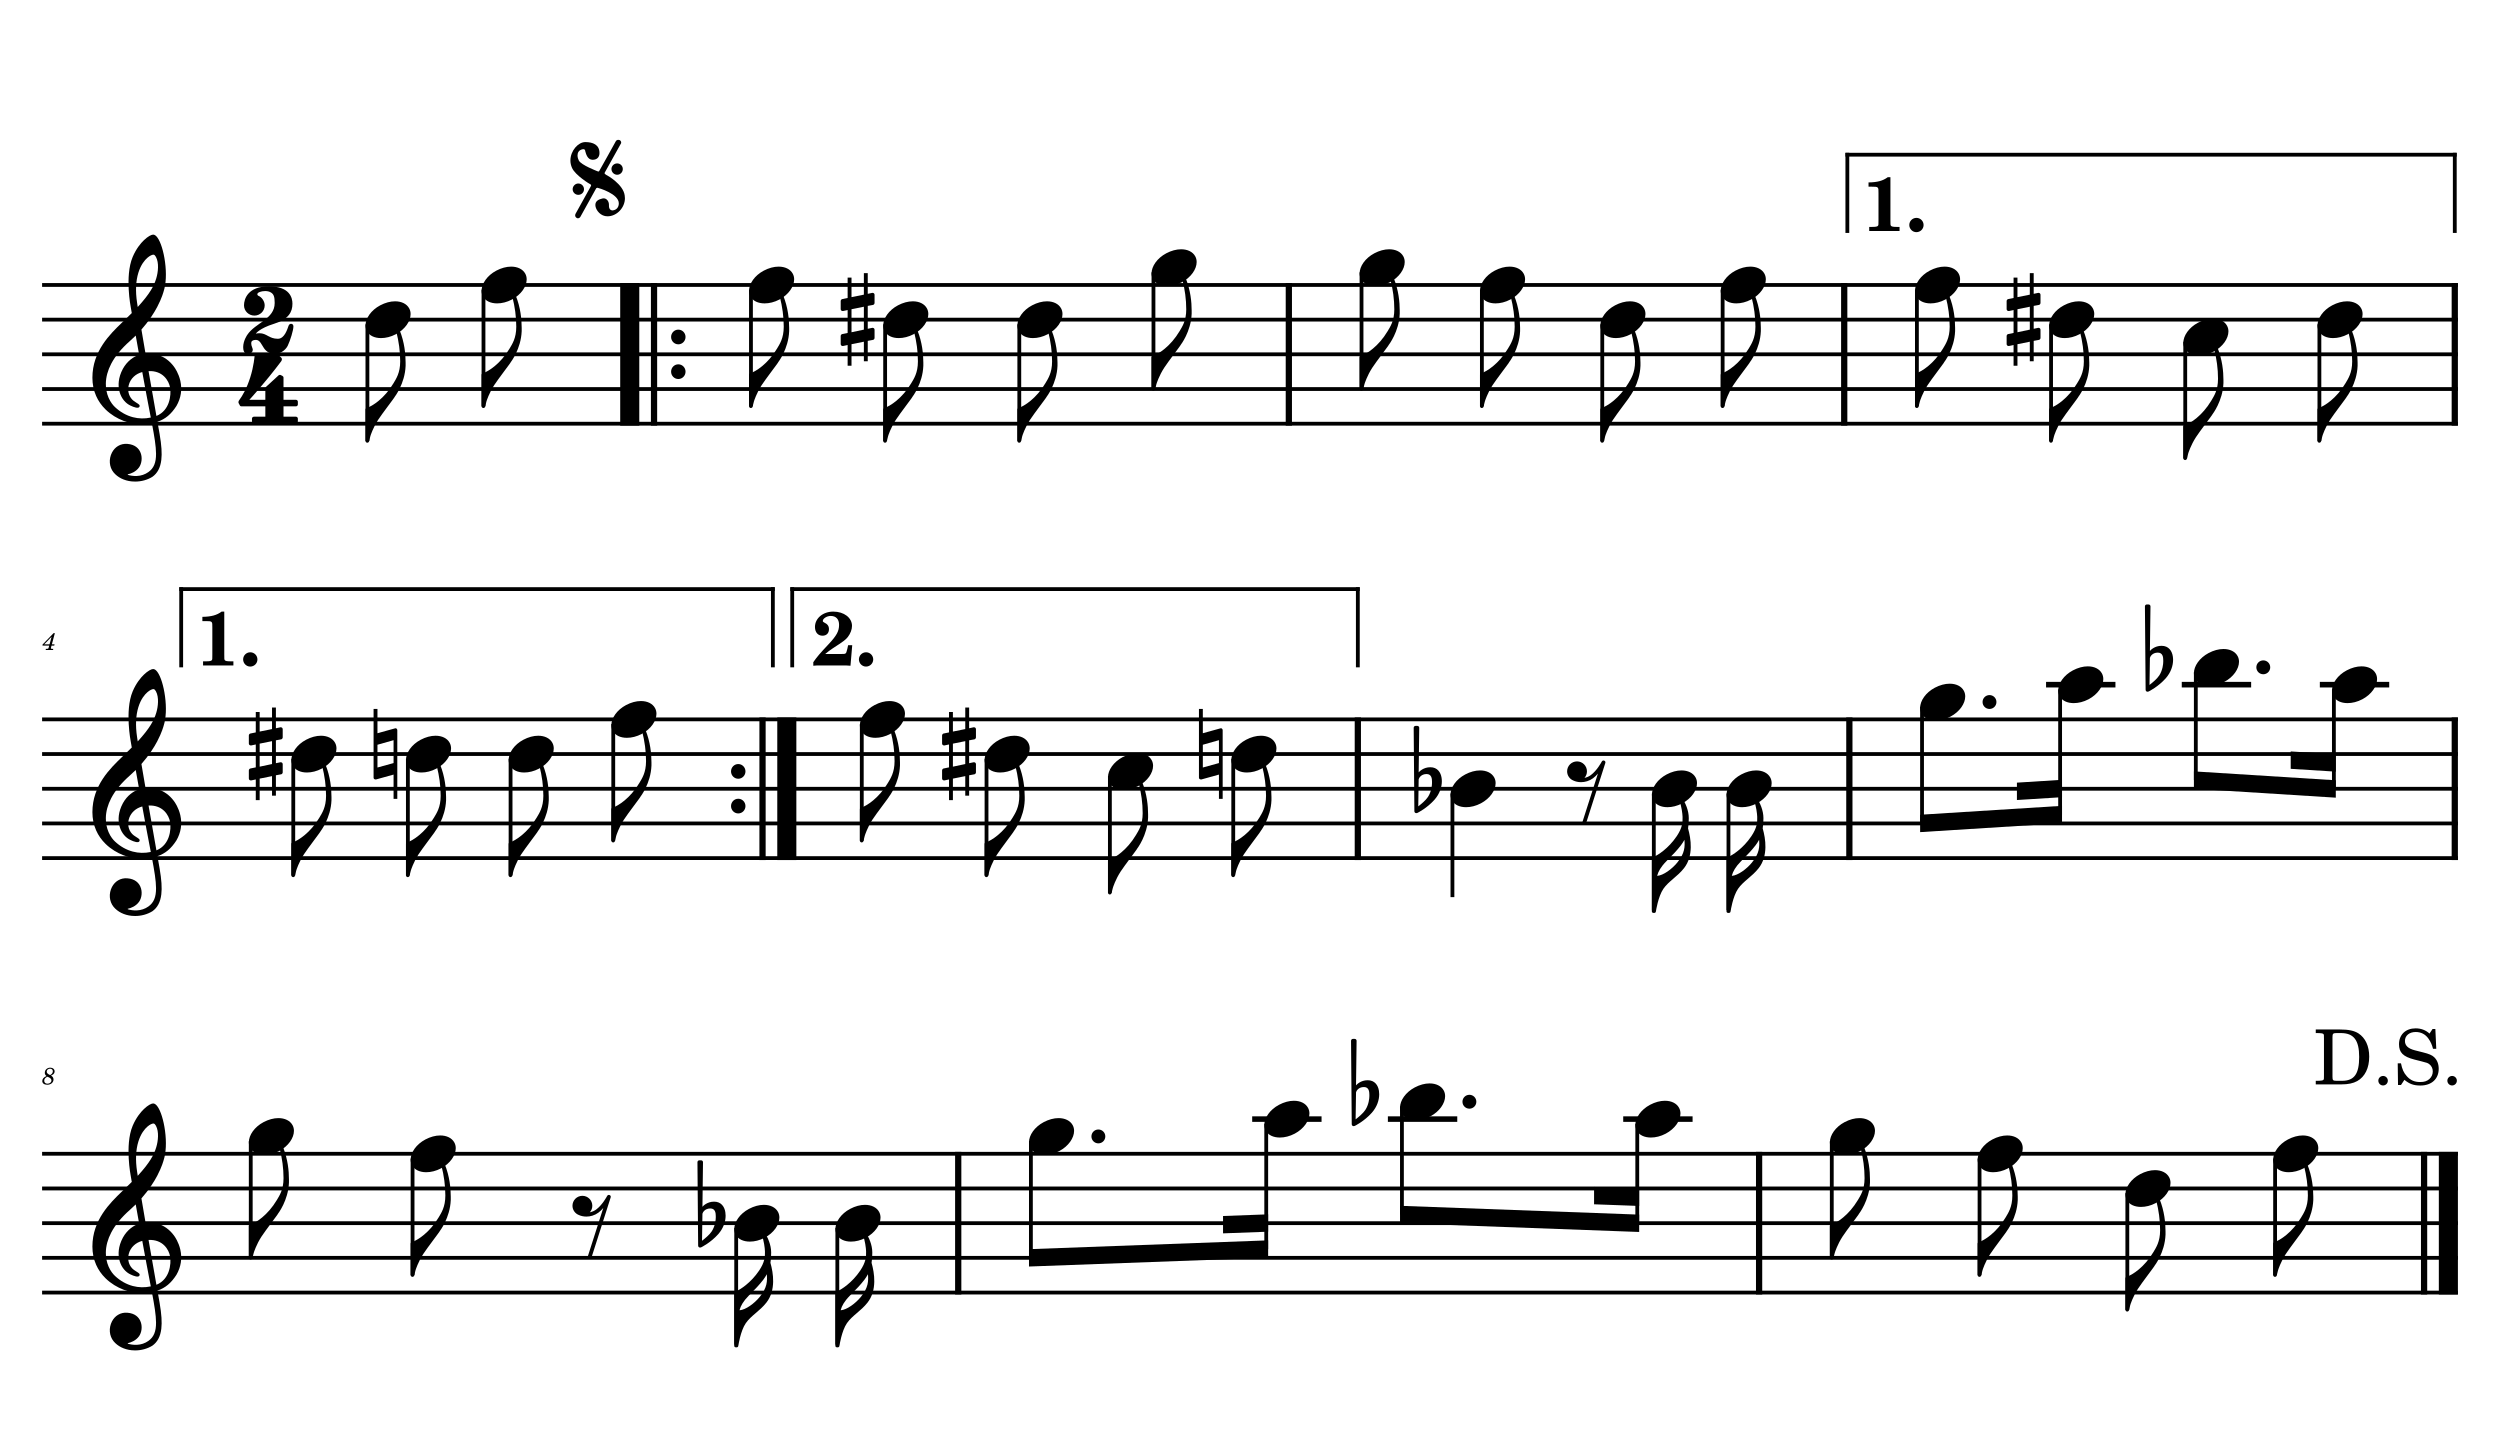 <?xml version="1.0" encoding="UTF-8" standalone="no"?>
<svg width="4208.47px" height="2409.45px" viewBox="0 0 4208.47 2409.45"
 xmlns="http://www.w3.org/2000/svg" xmlns:xlink="http://www.w3.org/1999/xlink" version="1.2" baseProfile="tiny">
<title>FLAUTA</title>
<desc>Generated by MuseScore 3.6.2</desc>
<polyline class="StaffLines" fill="none" stroke="#000000" stroke-width="6.42" stroke-linejoin="bevel" points="70.866,479.666 4137.61,479.666"/>
<polyline class="StaffLines" fill="none" stroke="#000000" stroke-width="6.42" stroke-linejoin="bevel" points="70.866,538.065 4137.61,538.065"/>
<polyline class="StaffLines" fill="none" stroke="#000000" stroke-width="6.42" stroke-linejoin="bevel" points="70.866,596.465 4137.61,596.465"/>
<polyline class="StaffLines" fill="none" stroke="#000000" stroke-width="6.42" stroke-linejoin="bevel" points="70.866,654.865 4137.61,654.865"/>
<polyline class="StaffLines" fill="none" stroke="#000000" stroke-width="6.42" stroke-linejoin="bevel" points="70.866,713.265 4137.61,713.265"/>
<polyline class="StaffLines" fill="none" stroke="#000000" stroke-width="6.42" stroke-linejoin="bevel" points="70.866,1210.96 4137.61,1210.96"/>
<polyline class="StaffLines" fill="none" stroke="#000000" stroke-width="6.42" stroke-linejoin="bevel" points="70.866,1269.36 4137.61,1269.36"/>
<polyline class="StaffLines" fill="none" stroke="#000000" stroke-width="6.42" stroke-linejoin="bevel" points="70.866,1327.76 4137.61,1327.76"/>
<polyline class="StaffLines" fill="none" stroke="#000000" stroke-width="6.42" stroke-linejoin="bevel" points="70.866,1386.16 4137.61,1386.16"/>
<polyline class="StaffLines" fill="none" stroke="#000000" stroke-width="6.42" stroke-linejoin="bevel" points="70.866,1444.56 4137.61,1444.56"/>
<polyline class="StaffLines" fill="none" stroke="#000000" stroke-width="6.42" stroke-linejoin="bevel" points="70.866,1942.25 4137.61,1942.25"/>
<polyline class="StaffLines" fill="none" stroke="#000000" stroke-width="6.42" stroke-linejoin="bevel" points="70.866,2000.65 4137.61,2000.65"/>
<polyline class="StaffLines" fill="none" stroke="#000000" stroke-width="6.42" stroke-linejoin="bevel" points="70.866,2059.05 4137.61,2059.05"/>
<polyline class="StaffLines" fill="none" stroke="#000000" stroke-width="6.42" stroke-linejoin="bevel" points="70.866,2117.45 4137.61,2117.45"/>
<polyline class="StaffLines" fill="none" stroke="#000000" stroke-width="6.42" stroke-linejoin="bevel" points="70.866,2175.85 4137.61,2175.85"/>
<path class="MeasureNumber" d="M92.35,1065.84 L90.178,1065.84 L71.553,1085.13 L71.553,1086.8 L82.819,1086.8 L82.178,1089.24 C81.663,1091.24 81.632,1091.36 81.257,1091.72 C80.866,1092.11 80.022,1092.28 77.897,1092.28 L77.178,1092.28 L76.944,1094.16 L89.382,1094.16 L89.585,1092.28 L88.866,1092.28 C86.225,1092.28 85.663,1092.08 85.663,1091.2 C85.663,1090.88 85.741,1090.49 86.069,1089.24 L86.741,1086.8 L91.303,1086.8 L91.897,1084.64 L87.303,1084.64 L92.35,1065.84 M83.428,1084.64 L74.46,1084.64 L86.819,1071.92 L83.428,1084.64 "/>
<path class="MeasureNumber" d="M85.897,1810.65 C87.741,1809.78 88.585,1809.29 89.303,1808.73 C91.022,1807.42 91.944,1805.57 91.944,1803.53 C91.944,1799.89 88.866,1797.29 84.585,1797.29 C79.428,1797.29 75.428,1801.01 75.428,1805.85 C75.428,1808.29 76.272,1809.85 78.428,1811.42 C73.71,1813.21 71.178,1816.14 71.178,1819.78 C71.178,1823.65 74.382,1826.04 79.507,1826.04 C85.663,1826.04 90.069,1822.29 90.069,1817.09 C90.069,1815.6 89.585,1814.17 88.71,1813.01 C88.1,1812.21 87.382,1811.6 85.897,1810.65 M84.178,1809.7 C80.1,1807.78 78.632,1806.21 78.632,1803.93 C78.632,1801.17 81.1,1799.01 84.257,1799.01 C87.022,1799.01 88.944,1800.78 88.944,1803.29 C88.944,1804.93 88.178,1806.73 86.866,1808.01 C86.1,1808.78 85.507,1809.17 84.178,1809.7 M79.944,1812.5 C81.866,1813.37 82.507,1813.68 83.507,1814.29 C85.507,1815.5 86.585,1817.09 86.585,1818.89 C86.585,1821.96 83.71,1824.29 79.944,1824.29 C76.538,1824.29 74.428,1822.37 74.428,1819.29 C74.428,1816.29 76.35,1813.93 79.944,1812.5"/>
<polyline class="BarLine" fill="none" stroke="#000000" stroke-width="32.12" stroke-linejoin="bevel" points="1060.11,476.454 1060.11,716.477"/>
<polyline class="BarLine" fill="none" stroke="#000000" stroke-width="10.51" stroke-linejoin="bevel" points="1100.99,476.454 1100.99,716.477"/>
<path class="BarLine" transform="matrix(2.336,0,0,2.336,1129.72,567.265)" d="M10.406,0 C10.406,-2.906 8.094,-5.297 5.203,-5.297 C2.297,-5.297 0,-2.906 0,0 C0,2.906 2.297,5.297 5.203,5.297 C8.094,5.297 10.406,2.906 10.406,0"/>
<path class="BarLine" transform="matrix(2.336,0,0,2.336,1129.72,625.665)" d="M10.406,0 C10.406,-2.906 8.094,-5.297 5.203,-5.297 C2.297,-5.297 0,-2.906 0,0 C0,2.906 2.297,5.297 5.203,5.297 C8.094,5.297 10.406,2.906 10.406,0"/>
<polyline class="BarLine" fill="none" stroke="#000000" stroke-width="10.51" stroke-linejoin="bevel" points="2169.62,476.454 2169.62,716.477"/>
<polyline class="BarLine" fill="none" stroke="#000000" stroke-width="10.51" stroke-linejoin="bevel" points="3104.54,476.454 3104.54,716.477"/>
<polyline class="BarLine" fill="none" stroke="#000000" stroke-width="10.51" stroke-linejoin="bevel" points="4132.35,476.454 4132.35,716.477"/>
<path class="BarLine" transform="matrix(2.336,0,0,2.336,1230.6,1298.56)" d="M10.406,0 C10.406,-2.906 8.094,-5.297 5.203,-5.297 C2.297,-5.297 0,-2.906 0,0 C0,2.906 2.297,5.297 5.203,5.297 C8.094,5.297 10.406,2.906 10.406,0"/>
<path class="BarLine" transform="matrix(2.336,0,0,2.336,1230.6,1356.96)" d="M10.406,0 C10.406,-2.906 8.094,-5.297 5.203,-5.297 C2.297,-5.297 0,-2.906 0,0 C0,2.906 2.297,5.297 5.203,5.297 C8.094,5.297 10.406,2.906 10.406,0"/>
<polyline class="BarLine" fill="none" stroke="#000000" stroke-width="10.51" stroke-linejoin="bevel" points="1283.63,1207.74 1283.63,1447.77"/>
<polyline class="BarLine" fill="none" stroke="#000000" stroke-width="32.12" stroke-linejoin="bevel" points="1324.51,1207.74 1324.51,1447.77"/>
<polyline class="BarLine" fill="none" stroke="#000000" stroke-width="10.51" stroke-linejoin="bevel" points="2285.76,1207.74 2285.76,1447.77"/>
<polyline class="BarLine" fill="none" stroke="#000000" stroke-width="10.51" stroke-linejoin="bevel" points="3113.19,1207.74 3113.19,1447.77"/>
<polyline class="BarLine" fill="none" stroke="#000000" stroke-width="10.51" stroke-linejoin="bevel" points="4132.35,1207.74 4132.35,1447.77"/>
<polyline class="BarLine" fill="none" stroke="#000000" stroke-width="10.51" stroke-linejoin="bevel" points="1613.06,1939.04 1613.06,2179.06"/>
<polyline class="BarLine" fill="none" stroke="#000000" stroke-width="10.51" stroke-linejoin="bevel" points="2961.25,1939.04 2961.25,2179.06"/>
<polyline class="BarLine" fill="none" stroke="#000000" stroke-width="10.51" stroke-linejoin="bevel" points="4080.67,1939.04 4080.67,2179.06"/>
<polyline class="BarLine" fill="none" stroke="#000000" stroke-width="32.12" stroke-linejoin="bevel" points="4121.55,1939.04 4121.55,2179.06"/>
<path class="Accidental" transform="matrix(2.336,0,0,2.336,1415.21,538.065)" d="M23.297,-10.594 C23.906,-10.703 24.406,-11.406 24.406,-12 L24.406,-17.906 C24.406,-18.703 23.797,-19.297 23,-19.297 L22.797,-19.297 L19.5,-18.594 L19.5,-33.5 L16.703,-33.5 L16.703,-18 L7.797,-16.203 L7.797,-30.297 L5,-30.297 L5,-15.594 L1.094,-14.797 C0.5,-14.703 0,-14 0,-13.406 L0,-13.203 L0,-7.406 L0,-7.594 C0,-6.797 0.594,-6.203 1.406,-6.203 L1.703,-6.203 L5,-6.906 L5,9.594 L1.094,10.406 C0.5,10.5 0,11.203 0,11.797 L0,17.594 C0,18.406 0.594,19 1.406,19 L1.703,19 L5,18.297 L5,33.203 L7.797,33.203 L7.797,17.703 L16.703,15.906 L16.703,30 L19.5,30 L19.5,15.297 L23.297,14.594 C23.906,14.5 24.406,13.797 24.406,13.203 L24.406,7.297 C24.406,6.5 23.797,5.906 23,5.906 L22.797,5.906 L19.5,6.594 L19.5,-9.906 L23.297,-10.594 M7.797,9.094 L7.797,-7.5 L16.703,-9.297 L16.703,7.203 L7.797,9.094 "/>
<path class="Accidental" transform="matrix(2.336,0,0,2.336,3377.94,538.065)" d="M23.297,-10.594 C23.906,-10.703 24.406,-11.406 24.406,-12 L24.406,-17.906 C24.406,-18.703 23.797,-19.297 23,-19.297 L22.797,-19.297 L19.5,-18.594 L19.5,-33.5 L16.703,-33.5 L16.703,-18 L7.797,-16.203 L7.797,-30.297 L5,-30.297 L5,-15.594 L1.094,-14.797 C0.5,-14.703 0,-14 0,-13.406 L0,-13.203 L0,-7.406 L0,-7.594 C0,-6.797 0.594,-6.203 1.406,-6.203 L1.703,-6.203 L5,-6.906 L5,9.594 L1.094,10.406 C0.5,10.5 0,11.203 0,11.797 L0,17.594 C0,18.406 0.594,19 1.406,19 L1.703,19 L5,18.297 L5,33.203 L7.797,33.203 L7.797,17.703 L16.703,15.906 L16.703,30 L19.5,30 L19.5,15.297 L23.297,14.594 C23.906,14.5 24.406,13.797 24.406,13.203 L24.406,7.297 C24.406,6.5 23.797,5.906 23,5.906 L22.797,5.906 L19.5,6.594 L19.5,-9.906 L23.297,-10.594 M7.797,9.094 L7.797,-7.5 L16.703,-9.297 L16.703,7.203 L7.797,9.094 "/>
<path class="Accidental" transform="matrix(2.336,0,0,2.336,418.893,1269.36)" d="M23.297,-10.594 C23.906,-10.703 24.406,-11.406 24.406,-12 L24.406,-17.906 C24.406,-18.703 23.797,-19.297 23,-19.297 L22.797,-19.297 L19.5,-18.594 L19.5,-33.5 L16.703,-33.5 L16.703,-18 L7.797,-16.203 L7.797,-30.297 L5,-30.297 L5,-15.594 L1.094,-14.797 C0.5,-14.703 0,-14 0,-13.406 L0,-13.203 L0,-7.406 L0,-7.594 C0,-6.797 0.594,-6.203 1.406,-6.203 L1.703,-6.203 L5,-6.906 L5,9.594 L1.094,10.406 C0.5,10.5 0,11.203 0,11.797 L0,17.594 C0,18.406 0.594,19 1.406,19 L1.703,19 L5,18.297 L5,33.203 L7.797,33.203 L7.797,17.703 L16.703,15.906 L16.703,30 L19.5,30 L19.5,15.297 L23.297,14.594 C23.906,14.5 24.406,13.797 24.406,13.203 L24.406,7.297 C24.406,6.5 23.797,5.906 23,5.906 L22.797,5.906 L19.5,6.594 L19.5,-9.906 L23.297,-10.594 M7.797,9.094 L7.797,-7.5 L16.703,-9.297 L16.703,7.203 L7.797,9.094 "/>
<path class="Accidental" transform="matrix(2.336,0,0,2.336,628.877,1269.36)" d="M16.594,-18.297 C16.406,-18.5 16.094,-18.594 15.797,-18.594 C15.703,-18.594 15.5,-18.5 15.406,-18.5 L2.797,-15 L2.797,-32.5 L0,-32.5 L0,17 C0,17.797 0.594,18.297 1.406,18.297 L1.797,18.297 L14.406,14.797 L14.406,32.297 L17.094,32.297 L17.094,-17.203 C17.094,-17.594 16.906,-18.094 16.594,-18.297 M14.406,6.5 L2.797,9.703 L2.797,-6.703 L14.406,-10 L14.406,6.5 "/>
<path class="Accidental" transform="matrix(2.336,0,0,2.336,1585.89,1269.36)" d="M23.297,-10.594 C23.906,-10.703 24.406,-11.406 24.406,-12 L24.406,-17.906 C24.406,-18.703 23.797,-19.297 23,-19.297 L22.797,-19.297 L19.5,-18.594 L19.5,-33.5 L16.703,-33.5 L16.703,-18 L7.797,-16.203 L7.797,-30.297 L5,-30.297 L5,-15.594 L1.094,-14.797 C0.5,-14.703 0,-14 0,-13.406 L0,-13.203 L0,-7.406 L0,-7.594 C0,-6.797 0.594,-6.203 1.406,-6.203 L1.703,-6.203 L5,-6.906 L5,9.594 L1.094,10.406 C0.5,10.5 0,11.203 0,11.797 L0,17.594 C0,18.406 0.594,19 1.406,19 L1.703,19 L5,18.297 L5,33.203 L7.797,33.203 L7.797,17.703 L16.703,15.906 L16.703,30 L19.5,30 L19.5,15.297 L23.297,14.594 C23.906,14.5 24.406,13.797 24.406,13.203 L24.406,7.297 C24.406,6.5 23.797,5.906 23,5.906 L22.797,5.906 L19.5,6.594 L19.5,-9.906 L23.297,-10.594 M7.797,9.094 L7.797,-7.5 L16.703,-9.297 L16.703,7.203 L7.797,9.094 "/>
<path class="Accidental" transform="matrix(2.336,0,0,2.336,2018.3,1269.36)" d="M16.594,-18.297 C16.406,-18.5 16.094,-18.594 15.797,-18.594 C15.703,-18.594 15.5,-18.5 15.406,-18.5 L2.797,-15 L2.797,-32.5 L0,-32.5 L0,17 C0,17.797 0.594,18.297 1.406,18.297 L1.797,18.297 L14.406,14.797 L14.406,32.297 L17.094,32.297 L17.094,-17.203 C17.094,-17.594 16.906,-18.094 16.594,-18.297 M14.406,6.5 L2.797,9.703 L2.797,-6.703 L14.406,-10 L14.406,6.5 "/>
<path class="Accidental" transform="matrix(2.336,0,0,2.336,2379.78,1327.76)" d="M20.094,-7.906 C19.5,-11.797 17.094,-15.5 12,-15.5 C7,-15.5 4.094,-12.406 3.594,-11.797 L4,-43.906 C4,-44.703 3.406,-45.297 2.594,-45.297 L1.406,-45.297 C0.594,-45.297 0,-44.703 0,-43.906 L0.5,16.203 C0.5,17 1.094,17.594 1.906,17.594 C2.094,17.594 2.5,17.5 2.703,17.406 C3.094,17.203 9.594,14 15,7.906 C18.797,3.594 20.297,-1.297 20.297,-5.406 C20.297,-6.297 20.203,-7.094 20.094,-7.906 M13.203,-4 C13.203,-2.5 12.797,2.094 10.297,5.906 C8.594,8.5 5.203,11.203 3.297,12.703 L3.594,-6.797 C3.797,-7.703 5.297,-10.594 9.297,-10.594 C12.906,-10.594 13.203,-7.203 13.203,-5.094 L13.203,-4 "/>
<path class="Accidental" transform="matrix(2.336,0,0,2.336,3610.74,1123.36)" d="M20.094,-7.906 C19.5,-11.797 17.094,-15.5 12,-15.5 C7,-15.5 4.094,-12.406 3.594,-11.797 L4,-43.906 C4,-44.703 3.406,-45.297 2.594,-45.297 L1.406,-45.297 C0.594,-45.297 0,-44.703 0,-43.906 L0.5,16.203 C0.5,17 1.094,17.594 1.906,17.594 C2.094,17.594 2.5,17.5 2.703,17.406 C3.094,17.203 9.594,14 15,7.906 C18.797,3.594 20.297,-1.297 20.297,-5.406 C20.297,-6.297 20.203,-7.094 20.094,-7.906 M13.203,-4 C13.203,-2.5 12.797,2.094 10.297,5.906 C8.594,8.5 5.203,11.203 3.297,12.703 L3.594,-6.797 C3.797,-7.703 5.297,-10.594 9.297,-10.594 C12.906,-10.594 13.203,-7.203 13.203,-5.094 L13.203,-4 "/>
<path class="Accidental" transform="matrix(2.336,0,0,2.336,1174.08,2059.05)" d="M20.094,-7.906 C19.5,-11.797 17.094,-15.5 12,-15.5 C7,-15.5 4.094,-12.406 3.594,-11.797 L4,-43.906 C4,-44.703 3.406,-45.297 2.594,-45.297 L1.406,-45.297 C0.594,-45.297 0,-44.703 0,-43.906 L0.5,16.203 C0.5,17 1.094,17.594 1.906,17.594 C2.094,17.594 2.5,17.5 2.703,17.406 C3.094,17.203 9.594,14 15,7.906 C18.797,3.594 20.297,-1.297 20.297,-5.406 C20.297,-6.297 20.203,-7.094 20.094,-7.906 M13.203,-4 C13.203,-2.5 12.797,2.094 10.297,5.906 C8.594,8.5 5.203,11.203 3.297,12.703 L3.594,-6.797 C3.797,-7.703 5.297,-10.594 9.297,-10.594 C12.906,-10.594 13.203,-7.203 13.203,-5.094 L13.203,-4 "/>
<path class="Accidental" transform="matrix(2.336,0,0,2.336,2274.33,1854.65)" d="M20.094,-7.906 C19.5,-11.797 17.094,-15.5 12,-15.5 C7,-15.5 4.094,-12.406 3.594,-11.797 L4,-43.906 C4,-44.703 3.406,-45.297 2.594,-45.297 L1.406,-45.297 C0.594,-45.297 0,-44.703 0,-43.906 L0.5,16.203 C0.5,17 1.094,17.594 1.906,17.594 C2.094,17.594 2.5,17.5 2.703,17.406 C3.094,17.203 9.594,14 15,7.906 C18.797,3.594 20.297,-1.297 20.297,-5.406 C20.297,-6.297 20.203,-7.094 20.094,-7.906 M13.203,-4 C13.203,-2.5 12.797,2.094 10.297,5.906 C8.594,8.5 5.203,11.203 3.297,12.703 L3.594,-6.797 C3.797,-7.703 5.297,-10.594 9.297,-10.594 C12.906,-10.594 13.203,-7.203 13.203,-5.094 L13.203,-4 "/>
<polyline class="LedgerLine" fill="none" stroke="#000000" stroke-width="9.34" stroke-linejoin="bevel" points="3444.32,1152.56 3561.1,1152.56"/>
<polyline class="LedgerLine" fill="none" stroke="#000000" stroke-width="9.34" stroke-linejoin="bevel" points="3672.76,1152.56 3789.54,1152.56"/>
<polyline class="LedgerLine" fill="none" stroke="#000000" stroke-width="9.34" stroke-linejoin="bevel" points="3905.19,1152.56 4021.97,1152.56"/>
<polyline class="LedgerLine" fill="none" stroke="#000000" stroke-width="9.34" stroke-linejoin="bevel" points="2107.91,1883.85 2224.69,1883.85"/>
<polyline class="LedgerLine" fill="none" stroke="#000000" stroke-width="9.34" stroke-linejoin="bevel" points="2336.34,1883.85 2453.13,1883.85"/>
<polyline class="LedgerLine" fill="none" stroke="#000000" stroke-width="9.34" stroke-linejoin="bevel" points="2732.5,1883.85 2849.28,1883.85"/>
<polyline class="Stem" fill="none" stroke="#000000" stroke-width="6.42" stroke-linejoin="bevel" points="618.493,545.914 618.493,742.465"/>
<polyline class="Stem" fill="none" stroke="#000000" stroke-width="6.42" stroke-linejoin="bevel" points="813.899,487.515 813.899,684.065"/>
<polyline class="Stem" fill="none" stroke="#000000" stroke-width="6.42" stroke-linejoin="bevel" points="1264.16,487.515 1264.16,684.065"/>
<polyline class="Stem" fill="none" stroke="#000000" stroke-width="6.42" stroke-linejoin="bevel" points="1490.02,545.914 1490.02,742.465"/>
<polyline class="Stem" fill="none" stroke="#000000" stroke-width="6.42" stroke-linejoin="bevel" points="1715.87,545.914 1715.87,742.465"/>
<polyline class="Stem" fill="none" stroke="#000000" stroke-width="6.42" stroke-linejoin="bevel" points="1941.73,458.315 1941.73,654.865"/>
<polyline class="Stem" fill="none" stroke="#000000" stroke-width="6.42" stroke-linejoin="bevel" points="2291.97,458.315 2291.97,654.865"/>
<polyline class="Stem" fill="none" stroke="#000000" stroke-width="6.42" stroke-linejoin="bevel" points="2494.6,487.515 2494.6,684.065"/>
<polyline class="Stem" fill="none" stroke="#000000" stroke-width="6.42" stroke-linejoin="bevel" points="2697.24,545.914 2697.24,742.465"/>
<polyline class="Stem" fill="none" stroke="#000000" stroke-width="6.42" stroke-linejoin="bevel" points="2899.87,487.515 2899.87,684.065"/>
<polyline class="Stem" fill="none" stroke="#000000" stroke-width="6.42" stroke-linejoin="bevel" points="3226.89,487.515 3226.89,684.065"/>
<polyline class="Stem" fill="none" stroke="#000000" stroke-width="6.42" stroke-linejoin="bevel" points="3452.74,545.914 3452.74,742.465"/>
<polyline class="Stem" fill="none" stroke="#000000" stroke-width="6.42" stroke-linejoin="bevel" points="3678.6,575.114 3678.6,771.665"/>
<polyline class="Stem" fill="none" stroke="#000000" stroke-width="6.42" stroke-linejoin="bevel" points="3904.45,545.914 3904.45,742.465"/>
<polyline class="Stem" fill="none" stroke="#000000" stroke-width="6.42" stroke-linejoin="bevel" points="493.7,1277.21 493.7,1473.76"/>
<polyline class="Stem" fill="none" stroke="#000000" stroke-width="6.42" stroke-linejoin="bevel" points="686.62,1277.21 686.62,1473.76"/>
<polyline class="Stem" fill="none" stroke="#000000" stroke-width="6.42" stroke-linejoin="bevel" points="859.486,1277.21 859.486,1473.76"/>
<polyline class="Stem" fill="none" stroke="#000000" stroke-width="6.42" stroke-linejoin="bevel" points="1032.35,1218.81 1032.35,1415.36"/>
<polyline class="Stem" fill="none" stroke="#000000" stroke-width="6.42" stroke-linejoin="bevel" points="1450.71,1218.81 1450.71,1415.36"/>
<polyline class="Stem" fill="none" stroke="#000000" stroke-width="6.42" stroke-linejoin="bevel" points="1660.7,1277.21 1660.7,1473.76"/>
<polyline class="Stem" fill="none" stroke="#000000" stroke-width="6.42" stroke-linejoin="bevel" points="1868.37,1306.41 1868.37,1502.96"/>
<polyline class="Stem" fill="none" stroke="#000000" stroke-width="6.42" stroke-linejoin="bevel" points="2076.04,1277.21 2076.04,1473.76"/>
<polyline class="Stem" fill="none" stroke="#000000" stroke-width="6.42" stroke-linejoin="bevel" points="2445.01,1335.61 2445.01,1510.26"/>
<polyline class="Stem" fill="none" stroke="#000000" stroke-width="6.42" stroke-linejoin="bevel" points="2784.01,1335.61 2784.01,1532.16"/>
<polyline class="Stem" fill="none" stroke="#000000" stroke-width="6.42" stroke-linejoin="bevel" points="2909.68,1335.61 2909.68,1532.16"/>
<polyline class="Stem" fill="none" stroke="#000000" stroke-width="6.42" stroke-linejoin="bevel" points="3235.53,1189.61 3235.53,1386.16"/>
<polyline class="Stem" fill="none" stroke="#000000" stroke-width="6.42" stroke-linejoin="bevel" points="3467.97,1160.41 3467.97,1371.56"/>
<polyline class="Stem" fill="none" stroke="#000000" stroke-width="6.42" stroke-linejoin="bevel" points="3696.41,1131.21 3696.41,1313.16"/>
<polyline class="Stem" fill="none" stroke="#000000" stroke-width="6.42" stroke-linejoin="bevel" points="3928.84,1160.41 3928.84,1327.76"/>
<polyline class="Stem" fill="none" stroke="#000000" stroke-width="6.42" stroke-linejoin="bevel" points="422.105,1920.9 422.105,2117.45"/>
<polyline class="Stem" fill="none" stroke="#000000" stroke-width="6.42" stroke-linejoin="bevel" points="694.504,1950.1 694.504,2146.65"/>
<polyline class="Stem" fill="none" stroke="#000000" stroke-width="6.42" stroke-linejoin="bevel" points="1239.3,2066.9 1239.3,2263.45"/>
<polyline class="Stem" fill="none" stroke="#000000" stroke-width="6.42" stroke-linejoin="bevel" points="1409.55,2066.9 1409.55,2263.45"/>
<polyline class="Stem" fill="none" stroke="#000000" stroke-width="6.42" stroke-linejoin="bevel" points="1735.41,1920.9 1735.41,2117.45"/>
<polyline class="Stem" fill="none" stroke="#000000" stroke-width="6.42" stroke-linejoin="bevel" points="2131.56,1891.7 2131.56,2102.85"/>
<polyline class="Stem" fill="none" stroke="#000000" stroke-width="6.42" stroke-linejoin="bevel" points="2360,1862.5 2360,2044.45"/>
<polyline class="Stem" fill="none" stroke="#000000" stroke-width="6.42" stroke-linejoin="bevel" points="2756.15,1891.7 2756.15,2059.05"/>
<polyline class="Stem" fill="none" stroke="#000000" stroke-width="6.42" stroke-linejoin="bevel" points="3083.6,1920.9 3083.6,2117.45"/>
<polyline class="Stem" fill="none" stroke="#000000" stroke-width="6.42" stroke-linejoin="bevel" points="3332.35,1950.1 3332.35,2146.65"/>
<polyline class="Stem" fill="none" stroke="#000000" stroke-width="6.42" stroke-linejoin="bevel" points="3581.11,2008.5 3581.11,2205.05"/>
<polyline class="Stem" fill="none" stroke="#000000" stroke-width="6.42" stroke-linejoin="bevel" points="3829.87,1950.1 3829.87,2146.65"/>
<path class="Note" transform="matrix(2.336,0,0,2.336,615.281,538.065)" d="M31.5,-8.094 C29.703,-11.406 25.906,-13.203 21.297,-13.203 C17.906,-13.203 14.203,-12.203 10.594,-10.297 C4,-6.797 0,-0.906 0,4.203 C0,5.594 0.297,7 1,8.297 C2.797,11.594 6.594,13.297 11.203,13.297 C14.594,13.297 18.297,12.406 21.906,10.5 C28.5,7 32.5,1.094 32.5,-4 C32.5,-5.406 32.203,-6.797 31.5,-8.094"/>
<path class="Note" transform="matrix(2.336,0,0,2.336,810.687,479.666)" d="M31.5,-8.094 C29.703,-11.406 25.906,-13.203 21.297,-13.203 C17.906,-13.203 14.203,-12.203 10.594,-10.297 C4,-6.797 0,-0.906 0,4.203 C0,5.594 0.297,7 1,8.297 C2.797,11.594 6.594,13.297 11.203,13.297 C14.594,13.297 18.297,12.406 21.906,10.5 C28.5,7 32.5,1.094 32.5,-4 C32.5,-5.406 32.203,-6.797 31.5,-8.094"/>
<path class="Note" transform="matrix(2.336,0,0,2.336,1260.95,479.666)" d="M31.5,-8.094 C29.703,-11.406 25.906,-13.203 21.297,-13.203 C17.906,-13.203 14.203,-12.203 10.594,-10.297 C4,-6.797 0,-0.906 0,4.203 C0,5.594 0.297,7 1,8.297 C2.797,11.594 6.594,13.297 11.203,13.297 C14.594,13.297 18.297,12.406 21.906,10.5 C28.5,7 32.5,1.094 32.5,-4 C32.5,-5.406 32.203,-6.797 31.5,-8.094"/>
<path class="Note" transform="matrix(2.336,0,0,2.336,1486.81,538.065)" d="M31.5,-8.094 C29.703,-11.406 25.906,-13.203 21.297,-13.203 C17.906,-13.203 14.203,-12.203 10.594,-10.297 C4,-6.797 0,-0.906 0,4.203 C0,5.594 0.297,7 1,8.297 C2.797,11.594 6.594,13.297 11.203,13.297 C14.594,13.297 18.297,12.406 21.906,10.5 C28.5,7 32.5,1.094 32.5,-4 C32.5,-5.406 32.203,-6.797 31.5,-8.094"/>
<path class="Note" transform="matrix(2.336,0,0,2.336,1712.66,538.065)" d="M31.5,-8.094 C29.703,-11.406 25.906,-13.203 21.297,-13.203 C17.906,-13.203 14.203,-12.203 10.594,-10.297 C4,-6.797 0,-0.906 0,4.203 C0,5.594 0.297,7 1,8.297 C2.797,11.594 6.594,13.297 11.203,13.297 C14.594,13.297 18.297,12.406 21.906,10.5 C28.5,7 32.5,1.094 32.5,-4 C32.5,-5.406 32.203,-6.797 31.5,-8.094"/>
<path class="Note" transform="matrix(2.336,0,0,2.336,1938.51,450.466)" d="M31.5,-8.094 C29.703,-11.406 25.906,-13.203 21.297,-13.203 C17.906,-13.203 14.203,-12.203 10.594,-10.297 C4,-6.797 0,-0.906 0,4.203 C0,5.594 0.297,7 1,8.297 C2.797,11.594 6.594,13.297 11.203,13.297 C14.594,13.297 18.297,12.406 21.906,10.5 C28.5,7 32.5,1.094 32.5,-4 C32.5,-5.406 32.203,-6.797 31.5,-8.094"/>
<path class="Note" transform="matrix(2.336,0,0,2.336,2288.76,450.466)" d="M31.5,-8.094 C29.703,-11.406 25.906,-13.203 21.297,-13.203 C17.906,-13.203 14.203,-12.203 10.594,-10.297 C4,-6.797 0,-0.906 0,4.203 C0,5.594 0.297,7 1,8.297 C2.797,11.594 6.594,13.297 11.203,13.297 C14.594,13.297 18.297,12.406 21.906,10.5 C28.5,7 32.5,1.094 32.5,-4 C32.5,-5.406 32.203,-6.797 31.5,-8.094"/>
<path class="Note" transform="matrix(2.336,0,0,2.336,2491.39,479.666)" d="M31.5,-8.094 C29.703,-11.406 25.906,-13.203 21.297,-13.203 C17.906,-13.203 14.203,-12.203 10.594,-10.297 C4,-6.797 0,-0.906 0,4.203 C0,5.594 0.297,7 1,8.297 C2.797,11.594 6.594,13.297 11.203,13.297 C14.594,13.297 18.297,12.406 21.906,10.5 C28.5,7 32.5,1.094 32.5,-4 C32.5,-5.406 32.203,-6.797 31.5,-8.094"/>
<path class="Note" transform="matrix(2.336,0,0,2.336,2694.02,538.065)" d="M31.5,-8.094 C29.703,-11.406 25.906,-13.203 21.297,-13.203 C17.906,-13.203 14.203,-12.203 10.594,-10.297 C4,-6.797 0,-0.906 0,4.203 C0,5.594 0.297,7 1,8.297 C2.797,11.594 6.594,13.297 11.203,13.297 C14.594,13.297 18.297,12.406 21.906,10.5 C28.5,7 32.5,1.094 32.5,-4 C32.5,-5.406 32.203,-6.797 31.5,-8.094"/>
<path class="Note" transform="matrix(2.336,0,0,2.336,2896.66,479.666)" d="M31.5,-8.094 C29.703,-11.406 25.906,-13.203 21.297,-13.203 C17.906,-13.203 14.203,-12.203 10.594,-10.297 C4,-6.797 0,-0.906 0,4.203 C0,5.594 0.297,7 1,8.297 C2.797,11.594 6.594,13.297 11.203,13.297 C14.594,13.297 18.297,12.406 21.906,10.5 C28.5,7 32.5,1.094 32.5,-4 C32.5,-5.406 32.203,-6.797 31.5,-8.094"/>
<path class="Note" transform="matrix(2.336,0,0,2.336,3223.68,479.666)" d="M31.5,-8.094 C29.703,-11.406 25.906,-13.203 21.297,-13.203 C17.906,-13.203 14.203,-12.203 10.594,-10.297 C4,-6.797 0,-0.906 0,4.203 C0,5.594 0.297,7 1,8.297 C2.797,11.594 6.594,13.297 11.203,13.297 C14.594,13.297 18.297,12.406 21.906,10.5 C28.5,7 32.5,1.094 32.5,-4 C32.5,-5.406 32.203,-6.797 31.5,-8.094"/>
<path class="Note" transform="matrix(2.336,0,0,2.336,3449.53,538.065)" d="M31.5,-8.094 C29.703,-11.406 25.906,-13.203 21.297,-13.203 C17.906,-13.203 14.203,-12.203 10.594,-10.297 C4,-6.797 0,-0.906 0,4.203 C0,5.594 0.297,7 1,8.297 C2.797,11.594 6.594,13.297 11.203,13.297 C14.594,13.297 18.297,12.406 21.906,10.5 C28.5,7 32.5,1.094 32.5,-4 C32.5,-5.406 32.203,-6.797 31.5,-8.094"/>
<path class="Note" transform="matrix(2.336,0,0,2.336,3675.39,567.265)" d="M31.5,-8.094 C29.703,-11.406 25.906,-13.203 21.297,-13.203 C17.906,-13.203 14.203,-12.203 10.594,-10.297 C4,-6.797 0,-0.906 0,4.203 C0,5.594 0.297,7 1,8.297 C2.797,11.594 6.594,13.297 11.203,13.297 C14.594,13.297 18.297,12.406 21.906,10.5 C28.5,7 32.5,1.094 32.5,-4 C32.5,-5.406 32.203,-6.797 31.5,-8.094"/>
<path class="Note" transform="matrix(2.336,0,0,2.336,3901.24,538.065)" d="M31.5,-8.094 C29.703,-11.406 25.906,-13.203 21.297,-13.203 C17.906,-13.203 14.203,-12.203 10.594,-10.297 C4,-6.797 0,-0.906 0,4.203 C0,5.594 0.297,7 1,8.297 C2.797,11.594 6.594,13.297 11.203,13.297 C14.594,13.297 18.297,12.406 21.906,10.5 C28.5,7 32.5,1.094 32.5,-4 C32.5,-5.406 32.203,-6.797 31.5,-8.094"/>
<path class="Note" transform="matrix(2.336,0,0,2.336,490.488,1269.36)" d="M31.5,-8.094 C29.703,-11.406 25.906,-13.203 21.297,-13.203 C17.906,-13.203 14.203,-12.203 10.594,-10.297 C4,-6.797 0,-0.906 0,4.203 C0,5.594 0.297,7 1,8.297 C2.797,11.594 6.594,13.297 11.203,13.297 C14.594,13.297 18.297,12.406 21.906,10.5 C28.5,7 32.5,1.094 32.5,-4 C32.5,-5.406 32.203,-6.797 31.5,-8.094"/>
<path class="Note" transform="matrix(2.336,0,0,2.336,683.408,1269.36)" d="M31.5,-8.094 C29.703,-11.406 25.906,-13.203 21.297,-13.203 C17.906,-13.203 14.203,-12.203 10.594,-10.297 C4,-6.797 0,-0.906 0,4.203 C0,5.594 0.297,7 1,8.297 C2.797,11.594 6.594,13.297 11.203,13.297 C14.594,13.297 18.297,12.406 21.906,10.5 C28.5,7 32.5,1.094 32.5,-4 C32.5,-5.406 32.203,-6.797 31.5,-8.094"/>
<path class="Note" transform="matrix(2.336,0,0,2.336,856.274,1269.36)" d="M31.5,-8.094 C29.703,-11.406 25.906,-13.203 21.297,-13.203 C17.906,-13.203 14.203,-12.203 10.594,-10.297 C4,-6.797 0,-0.906 0,4.203 C0,5.594 0.297,7 1,8.297 C2.797,11.594 6.594,13.297 11.203,13.297 C14.594,13.297 18.297,12.406 21.906,10.5 C28.5,7 32.5,1.094 32.5,-4 C32.5,-5.406 32.203,-6.797 31.5,-8.094"/>
<path class="Note" transform="matrix(2.336,0,0,2.336,1029.14,1210.96)" d="M31.5,-8.094 C29.703,-11.406 25.906,-13.203 21.297,-13.203 C17.906,-13.203 14.203,-12.203 10.594,-10.297 C4,-6.797 0,-0.906 0,4.203 C0,5.594 0.297,7 1,8.297 C2.797,11.594 6.594,13.297 11.203,13.297 C14.594,13.297 18.297,12.406 21.906,10.5 C28.5,7 32.5,1.094 32.5,-4 C32.5,-5.406 32.203,-6.797 31.5,-8.094"/>
<path class="Note" transform="matrix(2.336,0,0,2.336,1447.5,1210.96)" d="M31.5,-8.094 C29.703,-11.406 25.906,-13.203 21.297,-13.203 C17.906,-13.203 14.203,-12.203 10.594,-10.297 C4,-6.797 0,-0.906 0,4.203 C0,5.594 0.297,7 1,8.297 C2.797,11.594 6.594,13.297 11.203,13.297 C14.594,13.297 18.297,12.406 21.906,10.5 C28.5,7 32.5,1.094 32.5,-4 C32.5,-5.406 32.203,-6.797 31.5,-8.094"/>
<path class="Note" transform="matrix(2.336,0,0,2.336,1657.48,1269.36)" d="M31.5,-8.094 C29.703,-11.406 25.906,-13.203 21.297,-13.203 C17.906,-13.203 14.203,-12.203 10.594,-10.297 C4,-6.797 0,-0.906 0,4.203 C0,5.594 0.297,7 1,8.297 C2.797,11.594 6.594,13.297 11.203,13.297 C14.594,13.297 18.297,12.406 21.906,10.5 C28.5,7 32.5,1.094 32.5,-4 C32.5,-5.406 32.203,-6.797 31.5,-8.094"/>
<path class="Note" transform="matrix(2.336,0,0,2.336,1865.16,1298.56)" d="M31.5,-8.094 C29.703,-11.406 25.906,-13.203 21.297,-13.203 C17.906,-13.203 14.203,-12.203 10.594,-10.297 C4,-6.797 0,-0.906 0,4.203 C0,5.594 0.297,7 1,8.297 C2.797,11.594 6.594,13.297 11.203,13.297 C14.594,13.297 18.297,12.406 21.906,10.5 C28.5,7 32.5,1.094 32.5,-4 C32.5,-5.406 32.203,-6.797 31.5,-8.094"/>
<path class="Note" transform="matrix(2.336,0,0,2.336,2072.83,1269.36)" d="M31.5,-8.094 C29.703,-11.406 25.906,-13.203 21.297,-13.203 C17.906,-13.203 14.203,-12.203 10.594,-10.297 C4,-6.797 0,-0.906 0,4.203 C0,5.594 0.297,7 1,8.297 C2.797,11.594 6.594,13.297 11.203,13.297 C14.594,13.297 18.297,12.406 21.906,10.5 C28.5,7 32.5,1.094 32.5,-4 C32.5,-5.406 32.203,-6.797 31.5,-8.094"/>
<path class="Note" transform="matrix(2.336,0,0,2.336,2441.79,1327.76)" d="M31.5,-8.094 C29.703,-11.406 25.906,-13.203 21.297,-13.203 C17.906,-13.203 14.203,-12.203 10.594,-10.297 C4,-6.797 0,-0.906 0,4.203 C0,5.594 0.297,7 1,8.297 C2.797,11.594 6.594,13.297 11.203,13.297 C14.594,13.297 18.297,12.406 21.906,10.5 C28.5,7 32.5,1.094 32.5,-4 C32.5,-5.406 32.203,-6.797 31.5,-8.094"/>
<path class="Note" transform="matrix(2.336,0,0,2.336,2780.8,1327.76)" d="M31.5,-8.094 C29.703,-11.406 25.906,-13.203 21.297,-13.203 C17.906,-13.203 14.203,-12.203 10.594,-10.297 C4,-6.797 0,-0.906 0,4.203 C0,5.594 0.297,7 1,8.297 C2.797,11.594 6.594,13.297 11.203,13.297 C14.594,13.297 18.297,12.406 21.906,10.5 C28.5,7 32.5,1.094 32.5,-4 C32.5,-5.406 32.203,-6.797 31.5,-8.094"/>
<path class="Note" transform="matrix(2.336,0,0,2.336,2906.47,1327.76)" d="M31.5,-8.094 C29.703,-11.406 25.906,-13.203 21.297,-13.203 C17.906,-13.203 14.203,-12.203 10.594,-10.297 C4,-6.797 0,-0.906 0,4.203 C0,5.594 0.297,7 1,8.297 C2.797,11.594 6.594,13.297 11.203,13.297 C14.594,13.297 18.297,12.406 21.906,10.5 C28.5,7 32.5,1.094 32.5,-4 C32.5,-5.406 32.203,-6.797 31.5,-8.094"/>
<path class="Note" transform="matrix(2.336,0,0,2.336,3232.32,1181.76)" d="M31.5,-8.094 C29.703,-11.406 25.906,-13.203 21.297,-13.203 C17.906,-13.203 14.203,-12.203 10.594,-10.297 C4,-6.797 0,-0.906 0,4.203 C0,5.594 0.297,7 1,8.297 C2.797,11.594 6.594,13.297 11.203,13.297 C14.594,13.297 18.297,12.406 21.906,10.5 C28.5,7 32.5,1.094 32.5,-4 C32.5,-5.406 32.203,-6.797 31.5,-8.094"/>
<path class="Note" transform="matrix(2.336,0,0,2.336,3464.76,1152.56)" d="M31.5,-8.094 C29.703,-11.406 25.906,-13.203 21.297,-13.203 C17.906,-13.203 14.203,-12.203 10.594,-10.297 C4,-6.797 0,-0.906 0,4.203 C0,5.594 0.297,7 1,8.297 C2.797,11.594 6.594,13.297 11.203,13.297 C14.594,13.297 18.297,12.406 21.906,10.5 C28.5,7 32.5,1.094 32.5,-4 C32.5,-5.406 32.203,-6.797 31.5,-8.094"/>
<path class="Note" transform="matrix(2.336,0,0,2.336,3693.2,1123.36)" d="M31.5,-8.094 C29.703,-11.406 25.906,-13.203 21.297,-13.203 C17.906,-13.203 14.203,-12.203 10.594,-10.297 C4,-6.797 0,-0.906 0,4.203 C0,5.594 0.297,7 1,8.297 C2.797,11.594 6.594,13.297 11.203,13.297 C14.594,13.297 18.297,12.406 21.906,10.5 C28.5,7 32.5,1.094 32.5,-4 C32.5,-5.406 32.203,-6.797 31.5,-8.094"/>
<path class="Note" transform="matrix(2.336,0,0,2.336,3925.63,1152.56)" d="M31.5,-8.094 C29.703,-11.406 25.906,-13.203 21.297,-13.203 C17.906,-13.203 14.203,-12.203 10.594,-10.297 C4,-6.797 0,-0.906 0,4.203 C0,5.594 0.297,7 1,8.297 C2.797,11.594 6.594,13.297 11.203,13.297 C14.594,13.297 18.297,12.406 21.906,10.5 C28.5,7 32.5,1.094 32.5,-4 C32.5,-5.406 32.203,-6.797 31.5,-8.094"/>
<path class="Note" transform="matrix(2.336,0,0,2.336,418.893,1913.05)" d="M31.5,-8.094 C29.703,-11.406 25.906,-13.203 21.297,-13.203 C17.906,-13.203 14.203,-12.203 10.594,-10.297 C4,-6.797 0,-0.906 0,4.203 C0,5.594 0.297,7 1,8.297 C2.797,11.594 6.594,13.297 11.203,13.297 C14.594,13.297 18.297,12.406 21.906,10.5 C28.5,7 32.5,1.094 32.5,-4 C32.5,-5.406 32.203,-6.797 31.5,-8.094"/>
<path class="Note" transform="matrix(2.336,0,0,2.336,691.292,1942.25)" d="M31.5,-8.094 C29.703,-11.406 25.906,-13.203 21.297,-13.203 C17.906,-13.203 14.203,-12.203 10.594,-10.297 C4,-6.797 0,-0.906 0,4.203 C0,5.594 0.297,7 1,8.297 C2.797,11.594 6.594,13.297 11.203,13.297 C14.594,13.297 18.297,12.406 21.906,10.5 C28.5,7 32.5,1.094 32.5,-4 C32.5,-5.406 32.203,-6.797 31.5,-8.094"/>
<path class="Note" transform="matrix(2.336,0,0,2.336,1236.09,2059.05)" d="M31.5,-8.094 C29.703,-11.406 25.906,-13.203 21.297,-13.203 C17.906,-13.203 14.203,-12.203 10.594,-10.297 C4,-6.797 0,-0.906 0,4.203 C0,5.594 0.297,7 1,8.297 C2.797,11.594 6.594,13.297 11.203,13.297 C14.594,13.297 18.297,12.406 21.906,10.5 C28.5,7 32.5,1.094 32.5,-4 C32.5,-5.406 32.203,-6.797 31.5,-8.094"/>
<path class="Note" transform="matrix(2.336,0,0,2.336,1406.34,2059.05)" d="M31.5,-8.094 C29.703,-11.406 25.906,-13.203 21.297,-13.203 C17.906,-13.203 14.203,-12.203 10.594,-10.297 C4,-6.797 0,-0.906 0,4.203 C0,5.594 0.297,7 1,8.297 C2.797,11.594 6.594,13.297 11.203,13.297 C14.594,13.297 18.297,12.406 21.906,10.5 C28.5,7 32.5,1.094 32.5,-4 C32.5,-5.406 32.203,-6.797 31.5,-8.094"/>
<path class="Note" transform="matrix(2.336,0,0,2.336,1732.19,1913.05)" d="M31.5,-8.094 C29.703,-11.406 25.906,-13.203 21.297,-13.203 C17.906,-13.203 14.203,-12.203 10.594,-10.297 C4,-6.797 0,-0.906 0,4.203 C0,5.594 0.297,7 1,8.297 C2.797,11.594 6.594,13.297 11.203,13.297 C14.594,13.297 18.297,12.406 21.906,10.5 C28.5,7 32.5,1.094 32.5,-4 C32.5,-5.406 32.203,-6.797 31.5,-8.094"/>
<path class="Note" transform="matrix(2.336,0,0,2.336,2128.35,1883.85)" d="M31.5,-8.094 C29.703,-11.406 25.906,-13.203 21.297,-13.203 C17.906,-13.203 14.203,-12.203 10.594,-10.297 C4,-6.797 0,-0.906 0,4.203 C0,5.594 0.297,7 1,8.297 C2.797,11.594 6.594,13.297 11.203,13.297 C14.594,13.297 18.297,12.406 21.906,10.5 C28.5,7 32.5,1.094 32.5,-4 C32.5,-5.406 32.203,-6.797 31.5,-8.094"/>
<path class="Note" transform="matrix(2.336,0,0,2.336,2356.78,1854.65)" d="M31.5,-8.094 C29.703,-11.406 25.906,-13.203 21.297,-13.203 C17.906,-13.203 14.203,-12.203 10.594,-10.297 C4,-6.797 0,-0.906 0,4.203 C0,5.594 0.297,7 1,8.297 C2.797,11.594 6.594,13.297 11.203,13.297 C14.594,13.297 18.297,12.406 21.906,10.5 C28.5,7 32.5,1.094 32.5,-4 C32.5,-5.406 32.203,-6.797 31.5,-8.094"/>
<path class="Note" transform="matrix(2.336,0,0,2.336,2752.94,1883.85)" d="M31.5,-8.094 C29.703,-11.406 25.906,-13.203 21.297,-13.203 C17.906,-13.203 14.203,-12.203 10.594,-10.297 C4,-6.797 0,-0.906 0,4.203 C0,5.594 0.297,7 1,8.297 C2.797,11.594 6.594,13.297 11.203,13.297 C14.594,13.297 18.297,12.406 21.906,10.5 C28.5,7 32.5,1.094 32.5,-4 C32.5,-5.406 32.203,-6.797 31.5,-8.094"/>
<path class="Note" transform="matrix(2.336,0,0,2.336,3080.39,1913.05)" d="M31.5,-8.094 C29.703,-11.406 25.906,-13.203 21.297,-13.203 C17.906,-13.203 14.203,-12.203 10.594,-10.297 C4,-6.797 0,-0.906 0,4.203 C0,5.594 0.297,7 1,8.297 C2.797,11.594 6.594,13.297 11.203,13.297 C14.594,13.297 18.297,12.406 21.906,10.5 C28.5,7 32.5,1.094 32.5,-4 C32.5,-5.406 32.203,-6.797 31.5,-8.094"/>
<path class="Note" transform="matrix(2.336,0,0,2.336,3329.14,1942.25)" d="M31.5,-8.094 C29.703,-11.406 25.906,-13.203 21.297,-13.203 C17.906,-13.203 14.203,-12.203 10.594,-10.297 C4,-6.797 0,-0.906 0,4.203 C0,5.594 0.297,7 1,8.297 C2.797,11.594 6.594,13.297 11.203,13.297 C14.594,13.297 18.297,12.406 21.906,10.5 C28.5,7 32.5,1.094 32.5,-4 C32.5,-5.406 32.203,-6.797 31.5,-8.094"/>
<path class="Note" transform="matrix(2.336,0,0,2.336,3577.9,2000.65)" d="M31.5,-8.094 C29.703,-11.406 25.906,-13.203 21.297,-13.203 C17.906,-13.203 14.203,-12.203 10.594,-10.297 C4,-6.797 0,-0.906 0,4.203 C0,5.594 0.297,7 1,8.297 C2.797,11.594 6.594,13.297 11.203,13.297 C14.594,13.297 18.297,12.406 21.906,10.5 C28.5,7 32.5,1.094 32.5,-4 C32.5,-5.406 32.203,-6.797 31.5,-8.094"/>
<path class="Note" transform="matrix(2.336,0,0,2.336,3826.65,1942.25)" d="M31.5,-8.094 C29.703,-11.406 25.906,-13.203 21.297,-13.203 C17.906,-13.203 14.203,-12.203 10.594,-10.297 C4,-6.797 0,-0.906 0,4.203 C0,5.594 0.297,7 1,8.297 C2.797,11.594 6.594,13.297 11.203,13.297 C14.594,13.297 18.297,12.406 21.906,10.5 C28.5,7 32.5,1.094 32.5,-4 C32.5,-5.406 32.203,-6.797 31.5,-8.094"/>
<path class="Clef" transform="matrix(2.336,0,0,2.336,155.546,654.865)" d="M63.359,-5.922 C62.125,-11.344 59.484,-15.172 58.703,-16.203 C55.516,-20.484 51.5,-23.328 46.812,-24.688 C43.703,-25.562 40.703,-25.688 38.281,-25.5 C37.234,-31.516 36.234,-37.391 35.328,-42.844 C40.781,-49.016 44.406,-54.812 46.688,-59.109 C50.156,-65.688 51.297,-70.266 51.359,-70.469 C53.078,-75.688 53.438,-83.391 52.328,-91.594 C51.328,-99.141 49.234,-105.859 46.875,-109.109 C45.859,-110.531 44.797,-111.266 43.766,-111.266 C42.547,-111.266 40.031,-110.031 37.141,-107.25 C34.844,-105.063 31.578,-101.172 29.016,-95.156 C26.016,-88.094 25.797,-78.609 26.156,-71.891 C26.531,-64.609 27.641,-58.922 27.656,-58.875 C27.672,-58.781 27.938,-57.281 28.375,-54.719 C28.156,-54.484 27.906,-54.266 27.656,-54.016 C26.625,-53.016 25.438,-51.891 24.047,-50.5 C23.188,-49.641 22.234,-48.734 21.234,-47.766 C12.797,-39.625 0,-27.297 0,-8.141 C0,-3.438 0.906,0.984 2.688,5 C4.266,8.594 6.562,11.875 9.5,14.75 C17.234,22.312 27.828,25.516 34.875,25.359 C37.828,25.281 40.469,25.047 42.859,24.594 C44.688,34.203 45.828,41.234 45.859,46.578 C45.906,53.094 44.25,57.078 40.359,59.844 C37.922,61.578 35.109,62.531 32.016,62.672 C29.422,62.797 27.156,62.328 25.734,61.922 L25.719,61.922 C25.719,61.922 25.438,61.828 25.422,61.641 C25.406,61.453 25.766,61.406 25.766,61.406 L25.797,61.406 C27.719,60.969 31.281,59.734 33.641,56.438 C35.438,53.906 36.312,49.281 34.469,45.344 C33.359,42.953 30.859,40 25.234,39.547 C22.734,39.344 20.469,39.859 18.469,41.062 C16.656,42.141 15.156,43.781 14.109,45.781 C11.656,50.484 12.109,56.219 15.234,60.062 C18.203,63.688 22.812,66 28.25,66.578 C29.109,66.672 29.953,66.703 30.797,66.703 C35.234,66.703 39.625,65.5 43.203,63.297 C46.859,60.719 48.984,56.734 49.656,51.109 C50.219,46.469 49.828,40.547 48.438,32.469 C48.078,30.375 47.531,27.344 46.875,23.594 C52.625,21.672 56.781,18.094 60.547,12.234 C63.844,6.5 64.781,0.391 63.359,-5.922 M29.141,20.297 C24.5,19.078 20.062,16.578 16.312,13.062 C15,11.844 13.125,9.672 11.656,6.281 C10.297,3.109 9.625,-0.328 9.688,-3.906 C9.75,-8.609 11.062,-13.438 13.562,-18.219 C16.484,-23.797 21.047,-29.328 27.109,-34.656 C28.562,-35.938 29.938,-37.219 31.219,-38.5 C31.984,-34.234 32.812,-29.547 33.688,-24.672 C29.844,-23.406 25.094,-20.25 21.984,-14.594 C18.438,-8.031 18.578,-2.5 19.312,0.984 C20.25,5.438 22.781,9.203 26.234,11.297 C27.172,11.859 31.297,13.984 33.141,13.406 C33.516,13.297 33.781,13.062 33.922,12.734 C34.438,11.562 33.406,10.922 31.859,9.969 C31.25,9.594 30.578,9.172 29.859,8.641 C26.531,6.156 25.078,1.703 26.156,-2.688 C26.734,-5.078 28.016,-7.25 29.859,-8.953 C31.516,-10.5 33.562,-11.594 35.938,-12.234 C37.984,-0.984 40.047,10.172 41.688,18.531 C41.812,19.219 41.953,19.891 42.078,20.562 C37.703,21.5 33.359,21.406 29.141,20.297 M40.469,-12.906 C50.812,-13.375 55.078,-5.938 55.969,-1.109 C56.438,1.438 56.438,5.875 54.891,10.094 C53.719,13.266 51.266,17.344 46.125,19.406 C46.062,18.984 45.984,18.547 45.906,18.125 C44.359,9.344 42.422,-1.656 40.469,-12.906 M33.141,-83.859 C34.922,-89.594 37.656,-92.844 39.656,-94.578 C41.406,-96.094 43.047,-96.812 43.969,-96.812 C44.109,-96.812 44.234,-96.781 44.328,-96.75 C44.797,-96.609 45.328,-96.047 45.797,-95.172 C48.109,-90.891 47.359,-84.172 46.016,-79.734 C44.391,-74.328 41.469,-68.719 32.672,-59.109 C32.5,-60.219 32.344,-61.266 32.188,-62.25 C30.938,-70.531 31.266,-77.812 33.141,-83.859"/>
<path class="Clef" transform="matrix(2.336,0,0,2.336,155.546,1386.16)" d="M63.359,-5.922 C62.125,-11.344 59.484,-15.172 58.703,-16.203 C55.516,-20.484 51.5,-23.328 46.812,-24.688 C43.703,-25.562 40.703,-25.688 38.281,-25.5 C37.234,-31.516 36.234,-37.391 35.328,-42.844 C40.781,-49.016 44.406,-54.812 46.688,-59.109 C50.156,-65.688 51.297,-70.266 51.359,-70.469 C53.078,-75.688 53.438,-83.391 52.328,-91.594 C51.328,-99.141 49.234,-105.859 46.875,-109.109 C45.859,-110.531 44.797,-111.266 43.766,-111.266 C42.547,-111.266 40.031,-110.031 37.141,-107.25 C34.844,-105.063 31.578,-101.172 29.016,-95.156 C26.016,-88.094 25.797,-78.609 26.156,-71.891 C26.531,-64.609 27.641,-58.922 27.656,-58.875 C27.672,-58.781 27.938,-57.281 28.375,-54.719 C28.156,-54.484 27.906,-54.266 27.656,-54.016 C26.625,-53.016 25.438,-51.891 24.047,-50.5 C23.188,-49.641 22.234,-48.734 21.234,-47.766 C12.797,-39.625 0,-27.297 0,-8.141 C0,-3.438 0.906,0.984 2.688,5 C4.266,8.594 6.562,11.875 9.5,14.75 C17.234,22.312 27.828,25.516 34.875,25.359 C37.828,25.281 40.469,25.047 42.859,24.594 C44.688,34.203 45.828,41.234 45.859,46.578 C45.906,53.094 44.25,57.078 40.359,59.844 C37.922,61.578 35.109,62.531 32.016,62.672 C29.422,62.797 27.156,62.328 25.734,61.922 L25.719,61.922 C25.719,61.922 25.438,61.828 25.422,61.641 C25.406,61.453 25.766,61.406 25.766,61.406 L25.797,61.406 C27.719,60.969 31.281,59.734 33.641,56.438 C35.438,53.906 36.312,49.281 34.469,45.344 C33.359,42.953 30.859,40 25.234,39.547 C22.734,39.344 20.469,39.859 18.469,41.062 C16.656,42.141 15.156,43.781 14.109,45.781 C11.656,50.484 12.109,56.219 15.234,60.062 C18.203,63.688 22.812,66 28.25,66.578 C29.109,66.672 29.953,66.703 30.797,66.703 C35.234,66.703 39.625,65.5 43.203,63.297 C46.859,60.719 48.984,56.734 49.656,51.109 C50.219,46.469 49.828,40.547 48.438,32.469 C48.078,30.375 47.531,27.344 46.875,23.594 C52.625,21.672 56.781,18.094 60.547,12.234 C63.844,6.5 64.781,0.391 63.359,-5.922 M29.141,20.297 C24.5,19.078 20.062,16.578 16.312,13.062 C15,11.844 13.125,9.672 11.656,6.281 C10.297,3.109 9.625,-0.328 9.688,-3.906 C9.75,-8.609 11.062,-13.438 13.562,-18.219 C16.484,-23.797 21.047,-29.328 27.109,-34.656 C28.562,-35.938 29.938,-37.219 31.219,-38.5 C31.984,-34.234 32.812,-29.547 33.688,-24.672 C29.844,-23.406 25.094,-20.25 21.984,-14.594 C18.438,-8.031 18.578,-2.5 19.312,0.984 C20.25,5.438 22.781,9.203 26.234,11.297 C27.172,11.859 31.297,13.984 33.141,13.406 C33.516,13.297 33.781,13.062 33.922,12.734 C34.438,11.562 33.406,10.922 31.859,9.969 C31.25,9.594 30.578,9.172 29.859,8.641 C26.531,6.156 25.078,1.703 26.156,-2.688 C26.734,-5.078 28.016,-7.25 29.859,-8.953 C31.516,-10.5 33.562,-11.594 35.938,-12.234 C37.984,-0.984 40.047,10.172 41.688,18.531 C41.812,19.219 41.953,19.891 42.078,20.562 C37.703,21.5 33.359,21.406 29.141,20.297 M40.469,-12.906 C50.812,-13.375 55.078,-5.938 55.969,-1.109 C56.438,1.438 56.438,5.875 54.891,10.094 C53.719,13.266 51.266,17.344 46.125,19.406 C46.062,18.984 45.984,18.547 45.906,18.125 C44.359,9.344 42.422,-1.656 40.469,-12.906 M33.141,-83.859 C34.922,-89.594 37.656,-92.844 39.656,-94.578 C41.406,-96.094 43.047,-96.812 43.969,-96.812 C44.109,-96.812 44.234,-96.781 44.328,-96.75 C44.797,-96.609 45.328,-96.047 45.797,-95.172 C48.109,-90.891 47.359,-84.172 46.016,-79.734 C44.391,-74.328 41.469,-68.719 32.672,-59.109 C32.5,-60.219 32.344,-61.266 32.188,-62.25 C30.938,-70.531 31.266,-77.812 33.141,-83.859"/>
<path class="Clef" transform="matrix(2.336,0,0,2.336,155.546,2117.45)" d="M63.359,-5.922 C62.125,-11.344 59.484,-15.172 58.703,-16.203 C55.516,-20.484 51.5,-23.328 46.812,-24.688 C43.703,-25.562 40.703,-25.688 38.281,-25.5 C37.234,-31.516 36.234,-37.391 35.328,-42.844 C40.781,-49.016 44.406,-54.812 46.688,-59.109 C50.156,-65.688 51.297,-70.266 51.359,-70.469 C53.078,-75.688 53.438,-83.391 52.328,-91.594 C51.328,-99.141 49.234,-105.859 46.875,-109.109 C45.859,-110.531 44.797,-111.266 43.766,-111.266 C42.547,-111.266 40.031,-110.031 37.141,-107.25 C34.844,-105.063 31.578,-101.172 29.016,-95.156 C26.016,-88.094 25.797,-78.609 26.156,-71.891 C26.531,-64.609 27.641,-58.922 27.656,-58.875 C27.672,-58.781 27.938,-57.281 28.375,-54.719 C28.156,-54.484 27.906,-54.266 27.656,-54.016 C26.625,-53.016 25.438,-51.891 24.047,-50.5 C23.188,-49.641 22.234,-48.734 21.234,-47.766 C12.797,-39.625 0,-27.297 0,-8.141 C0,-3.438 0.906,0.984 2.688,5 C4.266,8.594 6.562,11.875 9.5,14.75 C17.234,22.312 27.828,25.516 34.875,25.359 C37.828,25.281 40.469,25.047 42.859,24.594 C44.688,34.203 45.828,41.234 45.859,46.578 C45.906,53.094 44.25,57.078 40.359,59.844 C37.922,61.578 35.109,62.531 32.016,62.672 C29.422,62.797 27.156,62.328 25.734,61.922 L25.719,61.922 C25.719,61.922 25.438,61.828 25.422,61.641 C25.406,61.453 25.766,61.406 25.766,61.406 L25.797,61.406 C27.719,60.969 31.281,59.734 33.641,56.438 C35.438,53.906 36.312,49.281 34.469,45.344 C33.359,42.953 30.859,40 25.234,39.547 C22.734,39.344 20.469,39.859 18.469,41.062 C16.656,42.141 15.156,43.781 14.109,45.781 C11.656,50.484 12.109,56.219 15.234,60.062 C18.203,63.688 22.812,66 28.25,66.578 C29.109,66.672 29.953,66.703 30.797,66.703 C35.234,66.703 39.625,65.5 43.203,63.297 C46.859,60.719 48.984,56.734 49.656,51.109 C50.219,46.469 49.828,40.547 48.438,32.469 C48.078,30.375 47.531,27.344 46.875,23.594 C52.625,21.672 56.781,18.094 60.547,12.234 C63.844,6.5 64.781,0.391 63.359,-5.922 M29.141,20.297 C24.5,19.078 20.062,16.578 16.312,13.062 C15,11.844 13.125,9.672 11.656,6.281 C10.297,3.109 9.625,-0.328 9.688,-3.906 C9.75,-8.609 11.062,-13.438 13.562,-18.219 C16.484,-23.797 21.047,-29.328 27.109,-34.656 C28.562,-35.938 29.938,-37.219 31.219,-38.5 C31.984,-34.234 32.812,-29.547 33.688,-24.672 C29.844,-23.406 25.094,-20.25 21.984,-14.594 C18.438,-8.031 18.578,-2.5 19.312,0.984 C20.25,5.438 22.781,9.203 26.234,11.297 C27.172,11.859 31.297,13.984 33.141,13.406 C33.516,13.297 33.781,13.062 33.922,12.734 C34.438,11.562 33.406,10.922 31.859,9.969 C31.25,9.594 30.578,9.172 29.859,8.641 C26.531,6.156 25.078,1.703 26.156,-2.688 C26.734,-5.078 28.016,-7.25 29.859,-8.953 C31.516,-10.5 33.562,-11.594 35.938,-12.234 C37.984,-0.984 40.047,10.172 41.688,18.531 C41.812,19.219 41.953,19.891 42.078,20.562 C37.703,21.5 33.359,21.406 29.141,20.297 M40.469,-12.906 C50.812,-13.375 55.078,-5.938 55.969,-1.109 C56.438,1.438 56.438,5.875 54.891,10.094 C53.719,13.266 51.266,17.344 46.125,19.406 C46.062,18.984 45.984,18.547 45.906,18.125 C44.359,9.344 42.422,-1.656 40.469,-12.906 M33.141,-83.859 C34.922,-89.594 37.656,-92.844 39.656,-94.578 C41.406,-96.094 43.047,-96.812 43.969,-96.812 C44.109,-96.812 44.234,-96.781 44.328,-96.75 C44.797,-96.609 45.328,-96.047 45.797,-95.172 C48.109,-90.891 47.359,-84.172 46.016,-79.734 C44.391,-74.328 41.469,-68.719 32.672,-59.109 C32.5,-60.219 32.344,-61.266 32.188,-62.25 C30.938,-70.531 31.266,-77.812 33.141,-83.859"/>
<path class="TimeSig" transform="matrix(2.336,0,0,2.336,405.863,539.233)" d="M34.203,3.906 C33.406,6.094 31.406,13.297 26.5,13.297 C20,13.297 18.594,9.297 13.203,9.297 C12.406,9.297 11.594,9.406 10.594,9.594 C10.594,9.594 13.094,5.797 23.703,2.5 C34.297,-0.797 37,-6 37,-12 C37,-16.203 35.109,-24.5 20,-24.5 C4.906,-24.5 2.094,-15.406 2.094,-10.797 C2.094,-6.703 5.5,-3.406 9.594,-3.406 C13.703,-3.406 17,-6.703 17,-10.797 C17,-13.594 15,-16.703 12.406,-17.703 C12.094,-17.797 11.703,-18.297 11.703,-18.797 C11.703,-19.406 12.203,-20.094 14,-20.594 C14.5,-20.797 15.906,-21.094 17.406,-21.094 C18.797,-21.094 20.406,-20.797 21.594,-20 C23.5,-18.797 24.203,-17 24.203,-12.5 C24.203,-0.797 10.297,1.703 4.5,10.406 C4.5,10.406 1.5,14.594 1.5,19.297 C1.5,24 3.906,24.297 5.094,24.297 C6.703,24.297 8.406,23 8.406,21.203 C8.406,20.797 8.297,20.406 8.094,19.906 C7.5,18.5 7.297,17.406 7.297,16.594 C7.297,16.297 7.297,16 7.406,15.703 C7.5,15.094 8.297,14.094 10.703,14.094 C13.594,14.094 14.703,17.5 16.5,20.094 C18.297,22.703 21.094,24.297 24.297,24.297 C27.5,24.297 31.797,22 33.609,18.297 C35.406,14.594 37.703,7.094 37.703,4.406 C37.703,3.094 36.906,2.5 36,2.5 C35.297,2.5 34.609,2.906 34.203,3.906"/>
<path class="TimeSig" transform="matrix(2.336,0,0,2.336,398.161,654.555)" d="M3.594,12.625 L20.766,12.625 L20.766,20.078 L12.547,20.078 C11.766,20.078 11.125,20.703 11.125,21.484 L11.125,23.391 C11.125,24.172 11.766,24.797 12.547,24.797 L42.797,24.797 C43.578,24.797 44.203,24.172 44.203,23.391 L44.203,21.484 C44.203,20.703 43.578,20.078 42.797,20.078 L33.859,20.078 L33.859,12.625 L42.797,12.625 C43.578,12.625 44.203,12 44.203,11.219 L44.203,9.312 C44.203,8.531 43.578,7.906 42.797,7.906 L33.859,7.906 L33.859,-8.062 C33.859,-8.594 33.547,-9.078 33.078,-9.312 L31.859,-9.922 C31.328,-10.172 30.703,-10.078 30.266,-9.688 L21.219,-1.375 C20.938,-1.094 20.766,-0.734 20.766,-0.328 L20.766,7.906 L9.25,7.906 C9.25,7.906 20.375,-4.125 32.219,-19.891 C33.078,-21.047 32.578,-22.094 32.391,-22.281 L30.219,-24.484 C29.953,-24.75 29.594,-24.906 29.219,-24.906 C28.625,-24.906 15.062,-24.875 14.344,-24.906 C13.625,-24.922 13.094,-24.297 13.016,-23.688 C13.016,-23.688 12.484,-16.328 9.875,-8.188 C7.281,-0.078 4.344,4.906 1.688,8.531 C1.688,8.531 1.141,9.516 1.5,10.266 C1.844,11.016 2.484,12.094 2.484,12.094 C2.484,12.094 2.734,12.625 3.594,12.625"/>
<path class="Rest" transform="matrix(2.336,0,0,2.336,2638.06,1327.76)" d="M26.734,-20.266 C25.984,-20.547 25.312,-20.203 24.984,-19.594 C24.656,-18.984 21.469,-13.062 17.047,-9.797 C15.656,-8.781 14.062,-8.141 12.5,-7.812 C13.625,-9.062 14.297,-10.734 14.297,-12.547 C14.297,-16.5 11.094,-19.703 7.156,-19.703 C3.203,-19.703 0,-16.5 0,-12.547 C0,-9.547 1.875,-6.953 4.516,-5.906 C6.047,-5.188 7.953,-4.734 10,-4.734 C12.844,-4.734 15.953,-5.562 18.672,-7.562 C19.938,-8.484 21.125,-9.688 22.203,-10.938 L10.812,24.688 L13.453,25.547 L27.531,-18.547 C27.766,-19.281 27.469,-19.969 26.734,-20.266"/>
<path class="Rest" transform="matrix(2.336,0,0,2.336,963.692,2059.05)" d="M26.734,-20.266 C25.984,-20.547 25.312,-20.203 24.984,-19.594 C24.656,-18.984 21.469,-13.062 17.047,-9.797 C15.656,-8.781 14.062,-8.141 12.5,-7.812 C13.625,-9.062 14.297,-10.734 14.297,-12.547 C14.297,-16.5 11.094,-19.703 7.156,-19.703 C3.203,-19.703 0,-16.5 0,-12.547 C0,-9.547 1.875,-6.953 4.516,-5.906 C6.047,-5.188 7.953,-4.734 10,-4.734 C12.844,-4.734 15.953,-5.562 18.672,-7.562 C19.938,-8.484 21.125,-9.688 22.203,-10.938 L10.812,24.688 L13.453,25.547 L27.531,-18.547 C27.766,-19.281 27.469,-19.969 26.734,-20.266"/>
<path class="Beam" fill-rule="evenodd" d="M3232.32,1371.53 L3471.18,1356.52 L3471.18,1385.78 L3232.32,1400.79 L3232.32,1371.53 "/>
<path class="Beam" fill-rule="evenodd" d="M3471.18,1312.72 L3395.26,1317.49 L3395.26,1346.75 L3471.18,1341.98 L3471.18,1312.72 "/>
<path class="Beam" fill-rule="evenodd" d="M3693.2,1298.53 L3932.06,1313.53 L3932.06,1342.79 L3693.2,1327.79 L3693.2,1298.53 "/>
<path class="Beam" fill-rule="evenodd" d="M3932.06,1269.73 L3856.14,1264.96 L3856.14,1294.22 L3932.06,1298.99 L3932.06,1269.73 "/>
<path class="Beam" fill-rule="evenodd" d="M1732.19,2102.84 L2134.77,2088 L2134.77,2117.22 L1732.19,2132.06 L1732.19,2102.84 "/>
<path class="Beam" fill-rule="evenodd" d="M2134.77,2044.2 L2058.85,2047 L2058.85,2076.22 L2134.77,2073.42 L2134.77,2044.2 "/>
<path class="Beam" fill-rule="evenodd" d="M2356.78,2029.84 L2759.36,2044.67 L2759.36,2073.89 L2356.78,2059.06 L2356.78,2029.84 "/>
<path class="Beam" fill-rule="evenodd" d="M2759.36,2000.87 L2683.44,1998.08 L2683.44,2027.3 L2759.36,2030.09 L2759.36,2000.87 "/>
<path class="Hook" transform="matrix(2.336,0,0,2.336,615.281,742.465)" d="M2.5,0.406 C2.5,0.203 3.406,-3.203 3.5,-3.5 C3.594,-3.906 5.406,-9.594 9.094,-15.297 C11.797,-19.5 21.297,-31.797 21,-31.797 C21,-31.797 28.406,-41.297 28.906,-54.203 L28.906,-56.5 C28.906,-62.609 28.109,-71.203 24.594,-79.906 C24.203,-80.906 23.797,-81.906 22.703,-81.5 C21.594,-81.109 21.906,-79.906 22.203,-78.812 C24,-71.797 25,-64.609 25,-57.406 C25,-49 22,-44.797 20.203,-41.703 C13.594,-30.609 5,-25.203 0.797,-23.797 C0.297,-23.594 0,-23.203 0,-22.703 L0,-16.5 L0,-0.094 C0,0.594 0.594,1.203 1.297,1.203 C1.797,1.203 2.406,0.797 2.5,0.406"/>
<path class="Hook" transform="matrix(2.336,0,0,2.336,810.687,684.065)" d="M2.5,0.406 C2.5,0.203 3.406,-3.203 3.5,-3.5 C3.594,-3.906 5.406,-9.594 9.094,-15.297 C11.797,-19.5 21.297,-31.797 21,-31.797 C21,-31.797 28.406,-41.297 28.906,-54.203 L28.906,-56.5 C28.906,-62.609 28.109,-71.203 24.594,-79.906 C24.203,-80.906 23.797,-81.906 22.703,-81.5 C21.594,-81.109 21.906,-79.906 22.203,-78.812 C24,-71.797 25,-64.609 25,-57.406 C25,-49 22,-44.797 20.203,-41.703 C13.594,-30.609 5,-25.203 0.797,-23.797 C0.297,-23.594 0,-23.203 0,-22.703 L0,-16.5 L0,-0.094 C0,0.594 0.594,1.203 1.297,1.203 C1.797,1.203 2.406,0.797 2.5,0.406"/>
<path class="Hook" transform="matrix(2.336,0,0,2.336,1260.95,684.065)" d="M2.5,0.406 C2.5,0.203 3.406,-3.203 3.5,-3.5 C3.594,-3.906 5.406,-9.594 9.094,-15.297 C11.797,-19.5 21.297,-31.797 21,-31.797 C21,-31.797 28.406,-41.297 28.906,-54.203 L28.906,-56.5 C28.906,-62.609 28.109,-71.203 24.594,-79.906 C24.203,-80.906 23.797,-81.906 22.703,-81.5 C21.594,-81.109 21.906,-79.906 22.203,-78.812 C24,-71.797 25,-64.609 25,-57.406 C25,-49 22,-44.797 20.203,-41.703 C13.594,-30.609 5,-25.203 0.797,-23.797 C0.297,-23.594 0,-23.203 0,-22.703 L0,-16.5 L0,-0.094 C0,0.594 0.594,1.203 1.297,1.203 C1.797,1.203 2.406,0.797 2.5,0.406"/>
<path class="Hook" transform="matrix(2.336,0,0,2.336,1486.81,742.465)" d="M2.5,0.406 C2.5,0.203 3.406,-3.203 3.5,-3.5 C3.594,-3.906 5.406,-9.594 9.094,-15.297 C11.797,-19.5 21.297,-31.797 21,-31.797 C21,-31.797 28.406,-41.297 28.906,-54.203 L28.906,-56.5 C28.906,-62.609 28.109,-71.203 24.594,-79.906 C24.203,-80.906 23.797,-81.906 22.703,-81.5 C21.594,-81.109 21.906,-79.906 22.203,-78.812 C24,-71.797 25,-64.609 25,-57.406 C25,-49 22,-44.797 20.203,-41.703 C13.594,-30.609 5,-25.203 0.797,-23.797 C0.297,-23.594 0,-23.203 0,-22.703 L0,-16.5 L0,-0.094 C0,0.594 0.594,1.203 1.297,1.203 C1.797,1.203 2.406,0.797 2.5,0.406"/>
<path class="Hook" transform="matrix(2.336,0,0,2.336,1712.66,742.465)" d="M2.5,0.406 C2.5,0.203 3.406,-3.203 3.5,-3.5 C3.594,-3.906 5.406,-9.594 9.094,-15.297 C11.797,-19.5 21.297,-31.797 21,-31.797 C21,-31.797 28.406,-41.297 28.906,-54.203 L28.906,-56.5 C28.906,-62.609 28.109,-71.203 24.594,-79.906 C24.203,-80.906 23.797,-81.906 22.703,-81.5 C21.594,-81.109 21.906,-79.906 22.203,-78.812 C24,-71.797 25,-64.609 25,-57.406 C25,-49 22,-44.797 20.203,-41.703 C13.594,-30.609 5,-25.203 0.797,-23.797 C0.297,-23.594 0,-23.203 0,-22.703 L0,-16.5 L0,-0.094 C0,0.594 0.594,1.203 1.297,1.203 C1.797,1.203 2.406,0.797 2.5,0.406"/>
<path class="Hook" transform="matrix(2.336,0,0,2.336,1938.51,654.865)" d="M2.5,0.406 C2.5,0.203 3.406,-3.203 3.5,-3.5 C3.594,-3.906 5.406,-9.594 9.094,-15.297 C11.797,-19.5 21.297,-31.797 21,-31.797 C21,-31.797 28.406,-41.297 28.906,-54.203 L28.906,-56.5 C28.906,-62.609 28.109,-71.203 24.594,-79.906 C24.203,-80.906 23.797,-81.906 22.703,-81.5 C21.594,-81.109 21.906,-79.906 22.203,-78.812 C24,-71.797 25,-64.609 25,-57.406 C25,-49 22,-44.797 20.203,-41.703 C13.594,-30.609 5,-25.203 0.797,-23.797 C0.297,-23.594 0,-23.203 0,-22.703 L0,-16.5 L0,-0.094 C0,0.594 0.594,1.203 1.297,1.203 C1.797,1.203 2.406,0.797 2.5,0.406"/>
<path class="Hook" transform="matrix(2.336,0,0,2.336,2288.76,654.865)" d="M2.5,0.406 C2.5,0.203 3.406,-3.203 3.5,-3.5 C3.594,-3.906 5.406,-9.594 9.094,-15.297 C11.797,-19.5 21.297,-31.797 21,-31.797 C21,-31.797 28.406,-41.297 28.906,-54.203 L28.906,-56.5 C28.906,-62.609 28.109,-71.203 24.594,-79.906 C24.203,-80.906 23.797,-81.906 22.703,-81.5 C21.594,-81.109 21.906,-79.906 22.203,-78.812 C24,-71.797 25,-64.609 25,-57.406 C25,-49 22,-44.797 20.203,-41.703 C13.594,-30.609 5,-25.203 0.797,-23.797 C0.297,-23.594 0,-23.203 0,-22.703 L0,-16.5 L0,-0.094 C0,0.594 0.594,1.203 1.297,1.203 C1.797,1.203 2.406,0.797 2.5,0.406"/>
<path class="Hook" transform="matrix(2.336,0,0,2.336,2491.39,684.065)" d="M2.5,0.406 C2.5,0.203 3.406,-3.203 3.5,-3.5 C3.594,-3.906 5.406,-9.594 9.094,-15.297 C11.797,-19.5 21.297,-31.797 21,-31.797 C21,-31.797 28.406,-41.297 28.906,-54.203 L28.906,-56.5 C28.906,-62.609 28.109,-71.203 24.594,-79.906 C24.203,-80.906 23.797,-81.906 22.703,-81.5 C21.594,-81.109 21.906,-79.906 22.203,-78.812 C24,-71.797 25,-64.609 25,-57.406 C25,-49 22,-44.797 20.203,-41.703 C13.594,-30.609 5,-25.203 0.797,-23.797 C0.297,-23.594 0,-23.203 0,-22.703 L0,-16.5 L0,-0.094 C0,0.594 0.594,1.203 1.297,1.203 C1.797,1.203 2.406,0.797 2.5,0.406"/>
<path class="Hook" transform="matrix(2.336,0,0,2.336,2694.02,742.465)" d="M2.5,0.406 C2.5,0.203 3.406,-3.203 3.5,-3.5 C3.594,-3.906 5.406,-9.594 9.094,-15.297 C11.797,-19.5 21.297,-31.797 21,-31.797 C21,-31.797 28.406,-41.297 28.906,-54.203 L28.906,-56.5 C28.906,-62.609 28.109,-71.203 24.594,-79.906 C24.203,-80.906 23.797,-81.906 22.703,-81.5 C21.594,-81.109 21.906,-79.906 22.203,-78.812 C24,-71.797 25,-64.609 25,-57.406 C25,-49 22,-44.797 20.203,-41.703 C13.594,-30.609 5,-25.203 0.797,-23.797 C0.297,-23.594 0,-23.203 0,-22.703 L0,-16.5 L0,-0.094 C0,0.594 0.594,1.203 1.297,1.203 C1.797,1.203 2.406,0.797 2.5,0.406"/>
<path class="Hook" transform="matrix(2.336,0,0,2.336,2896.66,684.065)" d="M2.5,0.406 C2.5,0.203 3.406,-3.203 3.5,-3.5 C3.594,-3.906 5.406,-9.594 9.094,-15.297 C11.797,-19.5 21.297,-31.797 21,-31.797 C21,-31.797 28.406,-41.297 28.906,-54.203 L28.906,-56.5 C28.906,-62.609 28.109,-71.203 24.594,-79.906 C24.203,-80.906 23.797,-81.906 22.703,-81.5 C21.594,-81.109 21.906,-79.906 22.203,-78.812 C24,-71.797 25,-64.609 25,-57.406 C25,-49 22,-44.797 20.203,-41.703 C13.594,-30.609 5,-25.203 0.797,-23.797 C0.297,-23.594 0,-23.203 0,-22.703 L0,-16.5 L0,-0.094 C0,0.594 0.594,1.203 1.297,1.203 C1.797,1.203 2.406,0.797 2.5,0.406"/>
<path class="Hook" transform="matrix(2.336,0,0,2.336,3223.68,684.065)" d="M2.5,0.406 C2.5,0.203 3.406,-3.203 3.5,-3.5 C3.594,-3.906 5.406,-9.594 9.094,-15.297 C11.797,-19.5 21.297,-31.797 21,-31.797 C21,-31.797 28.406,-41.297 28.906,-54.203 L28.906,-56.5 C28.906,-62.609 28.109,-71.203 24.594,-79.906 C24.203,-80.906 23.797,-81.906 22.703,-81.5 C21.594,-81.109 21.906,-79.906 22.203,-78.812 C24,-71.797 25,-64.609 25,-57.406 C25,-49 22,-44.797 20.203,-41.703 C13.594,-30.609 5,-25.203 0.797,-23.797 C0.297,-23.594 0,-23.203 0,-22.703 L0,-16.5 L0,-0.094 C0,0.594 0.594,1.203 1.297,1.203 C1.797,1.203 2.406,0.797 2.5,0.406"/>
<path class="Hook" transform="matrix(2.336,0,0,2.336,3449.53,742.465)" d="M2.5,0.406 C2.5,0.203 3.406,-3.203 3.5,-3.5 C3.594,-3.906 5.406,-9.594 9.094,-15.297 C11.797,-19.5 21.297,-31.797 21,-31.797 C21,-31.797 28.406,-41.297 28.906,-54.203 L28.906,-56.5 C28.906,-62.609 28.109,-71.203 24.594,-79.906 C24.203,-80.906 23.797,-81.906 22.703,-81.5 C21.594,-81.109 21.906,-79.906 22.203,-78.812 C24,-71.797 25,-64.609 25,-57.406 C25,-49 22,-44.797 20.203,-41.703 C13.594,-30.609 5,-25.203 0.797,-23.797 C0.297,-23.594 0,-23.203 0,-22.703 L0,-16.5 L0,-0.094 C0,0.594 0.594,1.203 1.297,1.203 C1.797,1.203 2.406,0.797 2.5,0.406"/>
<path class="Hook" transform="matrix(2.336,0,0,2.336,3675.39,771.665)" d="M2.5,0.406 C2.5,0.203 3.406,-3.203 3.5,-3.5 C3.594,-3.906 5.406,-9.594 9.094,-15.297 C11.797,-19.5 21.297,-31.797 21,-31.797 C21,-31.797 28.406,-41.297 28.906,-54.203 L28.906,-56.5 C28.906,-62.609 28.109,-71.203 24.594,-79.906 C24.203,-80.906 23.797,-81.906 22.703,-81.5 C21.594,-81.109 21.906,-79.906 22.203,-78.812 C24,-71.797 25,-64.609 25,-57.406 C25,-49 22,-44.797 20.203,-41.703 C13.594,-30.609 5,-25.203 0.797,-23.797 C0.297,-23.594 0,-23.203 0,-22.703 L0,-16.5 L0,-0.094 C0,0.594 0.594,1.203 1.297,1.203 C1.797,1.203 2.406,0.797 2.5,0.406"/>
<path class="Hook" transform="matrix(2.336,0,0,2.336,3901.24,742.465)" d="M2.5,0.406 C2.5,0.203 3.406,-3.203 3.5,-3.5 C3.594,-3.906 5.406,-9.594 9.094,-15.297 C11.797,-19.5 21.297,-31.797 21,-31.797 C21,-31.797 28.406,-41.297 28.906,-54.203 L28.906,-56.5 C28.906,-62.609 28.109,-71.203 24.594,-79.906 C24.203,-80.906 23.797,-81.906 22.703,-81.5 C21.594,-81.109 21.906,-79.906 22.203,-78.812 C24,-71.797 25,-64.609 25,-57.406 C25,-49 22,-44.797 20.203,-41.703 C13.594,-30.609 5,-25.203 0.797,-23.797 C0.297,-23.594 0,-23.203 0,-22.703 L0,-16.5 L0,-0.094 C0,0.594 0.594,1.203 1.297,1.203 C1.797,1.203 2.406,0.797 2.5,0.406"/>
<path class="Hook" transform="matrix(2.336,0,0,2.336,490.488,1473.76)" d="M2.5,0.406 C2.5,0.203 3.406,-3.203 3.5,-3.5 C3.594,-3.906 5.406,-9.594 9.094,-15.297 C11.797,-19.5 21.297,-31.797 21,-31.797 C21,-31.797 28.406,-41.297 28.906,-54.203 L28.906,-56.5 C28.906,-62.609 28.109,-71.203 24.594,-79.906 C24.203,-80.906 23.797,-81.906 22.703,-81.5 C21.594,-81.109 21.906,-79.906 22.203,-78.812 C24,-71.797 25,-64.609 25,-57.406 C25,-49 22,-44.797 20.203,-41.703 C13.594,-30.609 5,-25.203 0.797,-23.797 C0.297,-23.594 0,-23.203 0,-22.703 L0,-16.5 L0,-0.094 C0,0.594 0.594,1.203 1.297,1.203 C1.797,1.203 2.406,0.797 2.5,0.406"/>
<path class="Hook" transform="matrix(2.336,0,0,2.336,683.408,1473.76)" d="M2.5,0.406 C2.5,0.203 3.406,-3.203 3.5,-3.5 C3.594,-3.906 5.406,-9.594 9.094,-15.297 C11.797,-19.5 21.297,-31.797 21,-31.797 C21,-31.797 28.406,-41.297 28.906,-54.203 L28.906,-56.5 C28.906,-62.609 28.109,-71.203 24.594,-79.906 C24.203,-80.906 23.797,-81.906 22.703,-81.5 C21.594,-81.109 21.906,-79.906 22.203,-78.812 C24,-71.797 25,-64.609 25,-57.406 C25,-49 22,-44.797 20.203,-41.703 C13.594,-30.609 5,-25.203 0.797,-23.797 C0.297,-23.594 0,-23.203 0,-22.703 L0,-16.5 L0,-0.094 C0,0.594 0.594,1.203 1.297,1.203 C1.797,1.203 2.406,0.797 2.5,0.406"/>
<path class="Hook" transform="matrix(2.336,0,0,2.336,856.274,1473.76)" d="M2.5,0.406 C2.5,0.203 3.406,-3.203 3.5,-3.5 C3.594,-3.906 5.406,-9.594 9.094,-15.297 C11.797,-19.5 21.297,-31.797 21,-31.797 C21,-31.797 28.406,-41.297 28.906,-54.203 L28.906,-56.5 C28.906,-62.609 28.109,-71.203 24.594,-79.906 C24.203,-80.906 23.797,-81.906 22.703,-81.5 C21.594,-81.109 21.906,-79.906 22.203,-78.812 C24,-71.797 25,-64.609 25,-57.406 C25,-49 22,-44.797 20.203,-41.703 C13.594,-30.609 5,-25.203 0.797,-23.797 C0.297,-23.594 0,-23.203 0,-22.703 L0,-16.5 L0,-0.094 C0,0.594 0.594,1.203 1.297,1.203 C1.797,1.203 2.406,0.797 2.5,0.406"/>
<path class="Hook" transform="matrix(2.336,0,0,2.336,1029.14,1415.36)" d="M2.5,0.406 C2.5,0.203 3.406,-3.203 3.5,-3.5 C3.594,-3.906 5.406,-9.594 9.094,-15.297 C11.797,-19.5 21.297,-31.797 21,-31.797 C21,-31.797 28.406,-41.297 28.906,-54.203 L28.906,-56.5 C28.906,-62.609 28.109,-71.203 24.594,-79.906 C24.203,-80.906 23.797,-81.906 22.703,-81.5 C21.594,-81.109 21.906,-79.906 22.203,-78.812 C24,-71.797 25,-64.609 25,-57.406 C25,-49 22,-44.797 20.203,-41.703 C13.594,-30.609 5,-25.203 0.797,-23.797 C0.297,-23.594 0,-23.203 0,-22.703 L0,-16.5 L0,-0.094 C0,0.594 0.594,1.203 1.297,1.203 C1.797,1.203 2.406,0.797 2.5,0.406"/>
<path class="Hook" transform="matrix(2.336,0,0,2.336,1447.5,1415.36)" d="M2.5,0.406 C2.5,0.203 3.406,-3.203 3.5,-3.5 C3.594,-3.906 5.406,-9.594 9.094,-15.297 C11.797,-19.5 21.297,-31.797 21,-31.797 C21,-31.797 28.406,-41.297 28.906,-54.203 L28.906,-56.5 C28.906,-62.609 28.109,-71.203 24.594,-79.906 C24.203,-80.906 23.797,-81.906 22.703,-81.5 C21.594,-81.109 21.906,-79.906 22.203,-78.812 C24,-71.797 25,-64.609 25,-57.406 C25,-49 22,-44.797 20.203,-41.703 C13.594,-30.609 5,-25.203 0.797,-23.797 C0.297,-23.594 0,-23.203 0,-22.703 L0,-16.5 L0,-0.094 C0,0.594 0.594,1.203 1.297,1.203 C1.797,1.203 2.406,0.797 2.5,0.406"/>
<path class="Hook" transform="matrix(2.336,0,0,2.336,1657.48,1473.76)" d="M2.5,0.406 C2.5,0.203 3.406,-3.203 3.5,-3.5 C3.594,-3.906 5.406,-9.594 9.094,-15.297 C11.797,-19.5 21.297,-31.797 21,-31.797 C21,-31.797 28.406,-41.297 28.906,-54.203 L28.906,-56.5 C28.906,-62.609 28.109,-71.203 24.594,-79.906 C24.203,-80.906 23.797,-81.906 22.703,-81.5 C21.594,-81.109 21.906,-79.906 22.203,-78.812 C24,-71.797 25,-64.609 25,-57.406 C25,-49 22,-44.797 20.203,-41.703 C13.594,-30.609 5,-25.203 0.797,-23.797 C0.297,-23.594 0,-23.203 0,-22.703 L0,-16.5 L0,-0.094 C0,0.594 0.594,1.203 1.297,1.203 C1.797,1.203 2.406,0.797 2.5,0.406"/>
<path class="Hook" transform="matrix(2.336,0,0,2.336,1865.16,1502.96)" d="M2.5,0.406 C2.5,0.203 3.406,-3.203 3.5,-3.5 C3.594,-3.906 5.406,-9.594 9.094,-15.297 C11.797,-19.5 21.297,-31.797 21,-31.797 C21,-31.797 28.406,-41.297 28.906,-54.203 L28.906,-56.5 C28.906,-62.609 28.109,-71.203 24.594,-79.906 C24.203,-80.906 23.797,-81.906 22.703,-81.5 C21.594,-81.109 21.906,-79.906 22.203,-78.812 C24,-71.797 25,-64.609 25,-57.406 C25,-49 22,-44.797 20.203,-41.703 C13.594,-30.609 5,-25.203 0.797,-23.797 C0.297,-23.594 0,-23.203 0,-22.703 L0,-16.5 L0,-0.094 C0,0.594 0.594,1.203 1.297,1.203 C1.797,1.203 2.406,0.797 2.5,0.406"/>
<path class="Hook" transform="matrix(2.336,0,0,2.336,2072.83,1473.76)" d="M2.5,0.406 C2.5,0.203 3.406,-3.203 3.5,-3.5 C3.594,-3.906 5.406,-9.594 9.094,-15.297 C11.797,-19.5 21.297,-31.797 21,-31.797 C21,-31.797 28.406,-41.297 28.906,-54.203 L28.906,-56.5 C28.906,-62.609 28.109,-71.203 24.594,-79.906 C24.203,-80.906 23.797,-81.906 22.703,-81.5 C21.594,-81.109 21.906,-79.906 22.203,-78.812 C24,-71.797 25,-64.609 25,-57.406 C25,-49 22,-44.797 20.203,-41.703 C13.594,-30.609 5,-25.203 0.797,-23.797 C0.297,-23.594 0,-23.203 0,-22.703 L0,-16.5 L0,-0.094 C0,0.594 0.594,1.203 1.297,1.203 C1.797,1.203 2.406,0.797 2.5,0.406"/>
<path class="Hook" transform="matrix(2.336,0,0,2.336,2780.8,1532.16)" d="M-0.047,0.766 C-0.047,1.453 0.266,2.016 1.422,2.016 C2.578,2.016 2.797,1.5 2.906,0.766 C2.906,0.766 4.469,-9.859 8.281,-15.406 C12.109,-20.953 18.312,-24.094 23.141,-30.266 C26.656,-34.734 27.906,-40.094 28,-45.312 C28.094,-50.281 27.125,-55.094 26.047,-58.922 C26.391,-61.031 26.578,-63.469 26.578,-66.312 C26.578,-71.984 24,-77.391 22.156,-80.25 C21.688,-81 21.172,-82.062 20.125,-81.516 C19.078,-80.969 19.547,-79.75 19.875,-78.812 C21.344,-74.781 22.016,-69.719 22.094,-67.219 C22.234,-63.234 21.922,-59.344 17.922,-53.359 C11.938,-44.422 4.016,-39.453 1.422,-38.5 C0.75,-38.266 -0.047,-37.781 -0.047,-37.547 L-0.047,0.766 M23.453,-50.703 C23.797,-45.891 23.859,-41.078 18.219,-34.219 C14.422,-29.625 8.312,-25.078 3.828,-24.719 L3.719,-24.297 C3.781,-24.641 3.844,-24.938 3.906,-25.172 C4.562,-27.719 6.406,-31.203 10.312,-35.141 C15.234,-40.078 18.203,-43.234 20.906,-46.75 C21.703,-47.781 22.844,-49.547 23.453,-50.703"/>
<path class="Hook" transform="matrix(2.336,0,0,2.336,2906.47,1532.16)" d="M-0.047,0.766 C-0.047,1.453 0.266,2.016 1.422,2.016 C2.578,2.016 2.797,1.5 2.906,0.766 C2.906,0.766 4.469,-9.859 8.281,-15.406 C12.109,-20.953 18.312,-24.094 23.141,-30.266 C26.656,-34.734 27.906,-40.094 28,-45.312 C28.094,-50.281 27.125,-55.094 26.047,-58.922 C26.391,-61.031 26.578,-63.469 26.578,-66.312 C26.578,-71.984 24,-77.391 22.156,-80.25 C21.688,-81 21.172,-82.062 20.125,-81.516 C19.078,-80.969 19.547,-79.75 19.875,-78.812 C21.344,-74.781 22.016,-69.719 22.094,-67.219 C22.234,-63.234 21.922,-59.344 17.922,-53.359 C11.938,-44.422 4.016,-39.453 1.422,-38.5 C0.75,-38.266 -0.047,-37.781 -0.047,-37.547 L-0.047,0.766 M23.453,-50.703 C23.797,-45.891 23.859,-41.078 18.219,-34.219 C14.422,-29.625 8.312,-25.078 3.828,-24.719 L3.719,-24.297 C3.781,-24.641 3.844,-24.938 3.906,-25.172 C4.562,-27.719 6.406,-31.203 10.312,-35.141 C15.234,-40.078 18.203,-43.234 20.906,-46.75 C21.703,-47.781 22.844,-49.547 23.453,-50.703"/>
<path class="Hook" transform="matrix(2.336,0,0,2.336,418.893,2117.45)" d="M2.5,0.406 C2.5,0.203 3.406,-3.203 3.5,-3.5 C3.594,-3.906 5.406,-9.594 9.094,-15.297 C11.797,-19.5 21.297,-31.797 21,-31.797 C21,-31.797 28.406,-41.297 28.906,-54.203 L28.906,-56.5 C28.906,-62.609 28.109,-71.203 24.594,-79.906 C24.203,-80.906 23.797,-81.906 22.703,-81.5 C21.594,-81.109 21.906,-79.906 22.203,-78.812 C24,-71.797 25,-64.609 25,-57.406 C25,-49 22,-44.797 20.203,-41.703 C13.594,-30.609 5,-25.203 0.797,-23.797 C0.297,-23.594 0,-23.203 0,-22.703 L0,-16.5 L0,-0.094 C0,0.594 0.594,1.203 1.297,1.203 C1.797,1.203 2.406,0.797 2.5,0.406"/>
<path class="Hook" transform="matrix(2.336,0,0,2.336,691.292,2146.65)" d="M2.5,0.406 C2.5,0.203 3.406,-3.203 3.5,-3.5 C3.594,-3.906 5.406,-9.594 9.094,-15.297 C11.797,-19.5 21.297,-31.797 21,-31.797 C21,-31.797 28.406,-41.297 28.906,-54.203 L28.906,-56.5 C28.906,-62.609 28.109,-71.203 24.594,-79.906 C24.203,-80.906 23.797,-81.906 22.703,-81.5 C21.594,-81.109 21.906,-79.906 22.203,-78.812 C24,-71.797 25,-64.609 25,-57.406 C25,-49 22,-44.797 20.203,-41.703 C13.594,-30.609 5,-25.203 0.797,-23.797 C0.297,-23.594 0,-23.203 0,-22.703 L0,-16.5 L0,-0.094 C0,0.594 0.594,1.203 1.297,1.203 C1.797,1.203 2.406,0.797 2.5,0.406"/>
<path class="Hook" transform="matrix(2.336,0,0,2.336,1236.09,2263.45)" d="M-0.047,0.766 C-0.047,1.453 0.266,2.016 1.422,2.016 C2.578,2.016 2.797,1.5 2.906,0.766 C2.906,0.766 4.469,-9.859 8.281,-15.406 C12.109,-20.953 18.312,-24.094 23.141,-30.266 C26.656,-34.734 27.906,-40.094 28,-45.312 C28.094,-50.281 27.125,-55.094 26.047,-58.922 C26.391,-61.031 26.578,-63.469 26.578,-66.312 C26.578,-71.984 24,-77.391 22.156,-80.25 C21.688,-81 21.172,-82.062 20.125,-81.516 C19.078,-80.969 19.547,-79.75 19.875,-78.812 C21.344,-74.781 22.016,-69.719 22.094,-67.219 C22.234,-63.234 21.922,-59.344 17.922,-53.359 C11.938,-44.422 4.016,-39.453 1.422,-38.5 C0.75,-38.266 -0.047,-37.781 -0.047,-37.547 L-0.047,0.766 M23.453,-50.703 C23.797,-45.891 23.859,-41.078 18.219,-34.219 C14.422,-29.625 8.312,-25.078 3.828,-24.719 L3.719,-24.297 C3.781,-24.641 3.844,-24.938 3.906,-25.172 C4.562,-27.719 6.406,-31.203 10.312,-35.141 C15.234,-40.078 18.203,-43.234 20.906,-46.75 C21.703,-47.781 22.844,-49.547 23.453,-50.703"/>
<path class="Hook" transform="matrix(2.336,0,0,2.336,1406.34,2263.45)" d="M-0.047,0.766 C-0.047,1.453 0.266,2.016 1.422,2.016 C2.578,2.016 2.797,1.5 2.906,0.766 C2.906,0.766 4.469,-9.859 8.281,-15.406 C12.109,-20.953 18.312,-24.094 23.141,-30.266 C26.656,-34.734 27.906,-40.094 28,-45.312 C28.094,-50.281 27.125,-55.094 26.047,-58.922 C26.391,-61.031 26.578,-63.469 26.578,-66.312 C26.578,-71.984 24,-77.391 22.156,-80.25 C21.688,-81 21.172,-82.062 20.125,-81.516 C19.078,-80.969 19.547,-79.75 19.875,-78.812 C21.344,-74.781 22.016,-69.719 22.094,-67.219 C22.234,-63.234 21.922,-59.344 17.922,-53.359 C11.938,-44.422 4.016,-39.453 1.422,-38.5 C0.75,-38.266 -0.047,-37.781 -0.047,-37.547 L-0.047,0.766 M23.453,-50.703 C23.797,-45.891 23.859,-41.078 18.219,-34.219 C14.422,-29.625 8.312,-25.078 3.828,-24.719 L3.719,-24.297 C3.781,-24.641 3.844,-24.938 3.906,-25.172 C4.562,-27.719 6.406,-31.203 10.312,-35.141 C15.234,-40.078 18.203,-43.234 20.906,-46.75 C21.703,-47.781 22.844,-49.547 23.453,-50.703"/>
<path class="Hook" transform="matrix(2.336,0,0,2.336,3080.39,2117.45)" d="M2.5,0.406 C2.5,0.203 3.406,-3.203 3.5,-3.5 C3.594,-3.906 5.406,-9.594 9.094,-15.297 C11.797,-19.5 21.297,-31.797 21,-31.797 C21,-31.797 28.406,-41.297 28.906,-54.203 L28.906,-56.5 C28.906,-62.609 28.109,-71.203 24.594,-79.906 C24.203,-80.906 23.797,-81.906 22.703,-81.5 C21.594,-81.109 21.906,-79.906 22.203,-78.812 C24,-71.797 25,-64.609 25,-57.406 C25,-49 22,-44.797 20.203,-41.703 C13.594,-30.609 5,-25.203 0.797,-23.797 C0.297,-23.594 0,-23.203 0,-22.703 L0,-16.5 L0,-0.094 C0,0.594 0.594,1.203 1.297,1.203 C1.797,1.203 2.406,0.797 2.5,0.406"/>
<path class="Hook" transform="matrix(2.336,0,0,2.336,3329.14,2146.65)" d="M2.5,0.406 C2.5,0.203 3.406,-3.203 3.5,-3.5 C3.594,-3.906 5.406,-9.594 9.094,-15.297 C11.797,-19.5 21.297,-31.797 21,-31.797 C21,-31.797 28.406,-41.297 28.906,-54.203 L28.906,-56.5 C28.906,-62.609 28.109,-71.203 24.594,-79.906 C24.203,-80.906 23.797,-81.906 22.703,-81.5 C21.594,-81.109 21.906,-79.906 22.203,-78.812 C24,-71.797 25,-64.609 25,-57.406 C25,-49 22,-44.797 20.203,-41.703 C13.594,-30.609 5,-25.203 0.797,-23.797 C0.297,-23.594 0,-23.203 0,-22.703 L0,-16.5 L0,-0.094 C0,0.594 0.594,1.203 1.297,1.203 C1.797,1.203 2.406,0.797 2.5,0.406"/>
<path class="Hook" transform="matrix(2.336,0,0,2.336,3577.9,2205.05)" d="M2.5,0.406 C2.5,0.203 3.406,-3.203 3.5,-3.5 C3.594,-3.906 5.406,-9.594 9.094,-15.297 C11.797,-19.5 21.297,-31.797 21,-31.797 C21,-31.797 28.406,-41.297 28.906,-54.203 L28.906,-56.5 C28.906,-62.609 28.109,-71.203 24.594,-79.906 C24.203,-80.906 23.797,-81.906 22.703,-81.5 C21.594,-81.109 21.906,-79.906 22.203,-78.812 C24,-71.797 25,-64.609 25,-57.406 C25,-49 22,-44.797 20.203,-41.703 C13.594,-30.609 5,-25.203 0.797,-23.797 C0.297,-23.594 0,-23.203 0,-22.703 L0,-16.5 L0,-0.094 C0,0.594 0.594,1.203 1.297,1.203 C1.797,1.203 2.406,0.797 2.5,0.406"/>
<path class="Hook" transform="matrix(2.336,0,0,2.336,3826.65,2146.65)" d="M2.5,0.406 C2.5,0.203 3.406,-3.203 3.5,-3.5 C3.594,-3.906 5.406,-9.594 9.094,-15.297 C11.797,-19.5 21.297,-31.797 21,-31.797 C21,-31.797 28.406,-41.297 28.906,-54.203 L28.906,-56.5 C28.906,-62.609 28.109,-71.203 24.594,-79.906 C24.203,-80.906 23.797,-81.906 22.703,-81.5 C21.594,-81.109 21.906,-79.906 22.203,-78.812 C24,-71.797 25,-64.609 25,-57.406 C25,-49 22,-44.797 20.203,-41.703 C13.594,-30.609 5,-25.203 0.797,-23.797 C0.297,-23.594 0,-23.203 0,-22.703 L0,-16.5 L0,-0.094 C0,0.594 0.594,1.203 1.297,1.203 C1.797,1.203 2.406,0.797 2.5,0.406"/>
<path class="Marker" d="M962.952,282.647 C968.406,295.038 992.781,309.944 994.031,310.366 C994.671,310.788 995.077,311.209 995.077,311.834 C995.077,312.459 994.671,313.303 994.031,314.569 C992.781,316.881 968.624,360.35 968.624,360.35 C968.406,360.975 968.202,361.819 968.202,362.444 C968.202,364.131 969.046,365.803 970.515,366.647 C971.359,367.272 971.984,367.491 972.827,367.491 C974.499,367.491 976.187,366.428 977.031,364.959 C977.031,364.959 1003.06,317.928 1003.69,316.881 C1003.69,317.084 1004.95,316.038 1005.58,316.038 C1008.11,316.459 1041.7,326.319 1041.7,342.288 C1041.7,349.006 1037.72,353.209 1032.25,354.053 C1032.05,354.053 1031.42,354.256 1031.2,354.256 C1028.06,354.256 1025.11,351.944 1025.11,346.694 L1025.11,344.803 C1025.11,338.506 1020.92,333.881 1016.3,333.881 C1015.45,333.881 1014.83,333.881 1014.2,334.1 C1007.89,335.569 1002.22,338.288 1002.22,345.022 C1002.22,345.647 1002.22,346.491 1002.44,347.319 C1003.69,354.459 1011.25,364.131 1022.59,364.131 C1038.56,364.131 1052,349.428 1052,333.678 C1052,332.209 1051.78,330.522 1051.58,328.85 C1049.06,310.366 1022.59,295.241 1020.5,294.397 C1018.61,293.147 1017.76,292.506 1017.76,291.678 C1017.76,291.256 1017.97,291.038 1017.97,290.616 C1018.81,289.366 1044.86,242.319 1044.86,242.319 C1045.48,241.475 1045.7,240.85 1045.7,240.006 C1045.7,238.334 1044.64,236.647 1043.17,235.819 C1042.34,235.6 1041.5,235.397 1040.86,235.397 C1039.19,235.397 1037.5,236.225 1036.67,237.709 C1036.67,237.709 1010,286.006 1008.95,287.475 C1008.53,288.319 1008.11,288.741 1007.47,288.741 C1007.06,288.741 1006.42,288.522 1005.8,288.319 C1004.33,287.678 978.921,278.022 974.499,270.459 C973.452,268.569 972.187,265.006 972.187,261.647 C972.187,257.022 974.296,252.397 981.218,251.147 L982.281,251.147 C983.327,251.147 984.374,251.569 984.999,253.241 L985.218,254.506 C986.468,259.116 988.999,268.991 997.609,268.991 C1004.53,268.991 1009.16,265.006 1009.16,257.647 C1009.16,243.584 998.031,239.178 985.218,239.178 C973.452,239.178 960.218,253.663 960.218,270.256 C960.218,274.241 961.062,278.444 962.952,282.647 M1038.97,294.194 C1044.22,294.194 1048.42,289.788 1048.42,284.538 C1048.42,279.288 1044.22,275.084 1038.97,275.084 C1033.72,275.084 1029.31,279.288 1029.31,284.538 C1029.31,289.788 1033.72,294.194 1038.97,294.194 M973.452,328.006 C978.921,328.006 983.109,323.803 983.109,318.553 C983.109,313.303 978.921,308.897 973.452,308.897 C968.406,308.897 963.999,313.303 963.999,318.553 C963.999,323.803 968.406,328.006 973.452,328.006"/>
<path class="Jump" d="M3898.32,1825.45 L3941.32,1825.45 C3952.71,1825.45 3961.41,1823.65 3968.21,1819.82 C3981.13,1812.53 3988.3,1797.93 3988.3,1778.73 C3988.3,1761.06 3981.9,1747.23 3970.13,1739.56 C3963.08,1735.07 3953.61,1733.03 3939.02,1733.03 L3898.32,1733.03 L3898.32,1739.04 L3900.74,1739.04 C3907.91,1739.17 3910.35,1739.56 3911.36,1740.84 C3912.13,1742 3912.13,1742.25 3912.13,1748.78 L3912.13,1809.7 C3912.13,1816.23 3912.13,1816.5 3911.36,1817.64 C3910.35,1818.92 3907.91,1819.31 3900.74,1819.43 L3898.32,1819.43 L3898.32,1825.45 M3933.77,1819.43 C3927.24,1819.43 3926.47,1818.67 3926.47,1812.39 L3926.47,1746.21 C3926.47,1739.93 3927.36,1739.04 3933.77,1739.04 L3940.43,1739.04 C3962.32,1739.04 3971.4,1750.95 3971.4,1779.25 C3971.4,1807.92 3963.21,1819.43 3942.47,1819.43 L3933.77,1819.43 M4011.71,1811.25 C4007.24,1811.25 4003.65,1814.82 4003.65,1819.18 C4003.65,1823.65 4007.24,1827.25 4011.58,1827.25 C4016.07,1827.25 4019.65,1823.65 4019.65,1819.18 C4019.65,1814.82 4016.07,1811.25 4011.71,1811.25 M4099.65,1732.26 L4094.91,1732.26 L4089.79,1739.93 C4083.65,1734.18 4075.58,1731.1 4066.49,1731.1 C4049.6,1731.1 4038.46,1741.73 4038.46,1757.85 C4038.46,1771.81 4045.36,1778.73 4064.19,1783.59 L4076.35,1786.67 C4085.82,1789.09 4086.72,1789.35 4089.41,1791.4 C4093.24,1794.34 4095.3,1798.57 4095.3,1803.56 C4095.3,1808.68 4093.38,1812.9 4089.54,1816.5 C4085.3,1820.07 4081.08,1821.48 4074.05,1821.48 C4064.57,1821.48 4057.79,1818.54 4051.77,1811.89 C4046.4,1806 4043.71,1799.85 4041.79,1790 L4036.29,1790 L4036.8,1826.48 L4041.79,1826.48 L4047.55,1817.76 C4056.13,1824.81 4063.16,1827.37 4074.43,1827.37 C4093.24,1827.37 4105.29,1816.35 4105.29,1799.21 C4105.29,1791.14 4102.72,1784.48 4097.6,1779.62 C4094.15,1776.29 4089.15,1774.12 4078.91,1771.56 L4065.21,1768.1 C4053.82,1765.15 4048.44,1760.17 4048.44,1752.35 C4048.44,1743.4 4055.74,1737.25 4066.61,1737.25 C4075.58,1737.25 4082.88,1741.09 4088.01,1748.39 C4091.71,1753.64 4094.15,1759.01 4095.68,1765.54 L4101.18,1765.54 L4099.65,1732.26 M4127.91,1811.25 C4123.44,1811.25 4119.85,1814.82 4119.85,1819.18 C4119.85,1823.65 4123.44,1827.25 4127.79,1827.25 C4132.27,1827.25 4135.85,1823.65 4135.85,1819.18 C4135.85,1814.82 4132.27,1811.25 4127.91,1811.25"/>
<path class="VoltaSegment" d="M3182.32,298.273 L3177.85,298.273 C3169.79,304.288 3160.7,306.851 3145.46,307.101 L3145.46,314.273 L3150.84,314.273 C3162.23,314.273 3162.35,314.523 3162.23,325.023 L3162.23,370.46 C3162.23,378.398 3162.23,378.788 3161.34,380.07 C3160.18,381.476 3157.62,381.991 3150.71,381.991 L3146.62,381.991 L3146.62,388.898 L3197.68,388.898 L3197.68,381.991 L3193.59,381.991 C3186.81,381.991 3184.37,381.476 3183.23,380.07 C3182.32,378.788 3182.32,378.273 3182.32,370.46 L3182.32,298.273 M3226.1,366.757 C3219.45,366.757 3214.07,372.132 3214.07,378.788 C3214.07,385.32 3219.45,390.82 3225.98,390.82 C3232.76,390.82 3238.14,385.445 3238.14,378.788 C3238.14,372.132 3232.76,366.757 3226.1,366.757"/>
<polyline class="VoltaSegment" fill="none" stroke="#000000" stroke-width="6.42" stroke-linecap="square" stroke-linejoin="bevel" points="3109.8,388.898 3109.8,260.418"/>
<polyline class="VoltaSegment" fill="none" stroke="#000000" stroke-width="6.42" stroke-linecap="square" stroke-linejoin="bevel" points="3109.8,260.418 4132.35,260.418"/>
<polyline class="VoltaSegment" fill="none" stroke="#000000" stroke-width="6.42" stroke-linecap="square" stroke-linejoin="bevel" points="4132.35,260.418 4132.35,388.898"/>
<path class="VoltaSegment" d="M377.538,1029.56 L373.069,1029.56 C365.006,1035.58 355.913,1038.14 340.678,1038.39 L340.678,1045.56 L346.053,1045.56 C357.444,1045.56 357.569,1045.81 357.444,1056.31 L357.444,1101.75 C357.444,1109.69 357.444,1110.08 356.553,1111.36 C355.397,1112.77 352.834,1113.28 345.928,1113.28 L341.834,1113.28 L341.834,1120.19 L392.897,1120.19 L392.897,1113.28 L388.803,1113.28 C382.022,1113.28 379.584,1112.77 378.444,1111.36 C377.538,1110.08 377.538,1109.56 377.538,1101.75 L377.538,1029.56 M421.319,1098.05 C414.663,1098.05 409.288,1103.42 409.288,1110.08 C409.288,1116.61 414.663,1122.11 421.194,1122.11 C427.975,1122.11 433.35,1116.74 433.35,1110.08 C433.35,1103.42 427.975,1098.05 421.319,1098.05"/>
<polyline class="VoltaSegment" fill="none" stroke="#000000" stroke-width="6.42" stroke-linecap="square" stroke-linejoin="bevel" points="305.013,1120.19 305.013,991.709"/>
<polyline class="VoltaSegment" fill="none" stroke="#000000" stroke-width="6.42" stroke-linecap="square" stroke-linejoin="bevel" points="305.013,991.709 1301.03,991.709"/>
<polyline class="VoltaSegment" fill="none" stroke="#000000" stroke-width="6.42" stroke-linecap="square" stroke-linejoin="bevel" points="1301.03,991.709 1301.03,1120.19"/>
<path class="VoltaSegment" d="M1427.72,1086.14 L1426.32,1092.53 C1425.16,1097.66 1424.39,1099.33 1423.36,1099.97 C1422.08,1100.86 1421.83,1100.86 1413.77,1100.99 L1389.07,1100.99 C1393.54,1097.14 1396.86,1094.72 1401.86,1091.39 C1419.91,1079.74 1423.63,1076.92 1427.33,1072.19 C1431.69,1066.42 1434.25,1059.64 1434.25,1053.63 C1434.25,1039.92 1420.8,1029.56 1402.75,1029.56 C1385.35,1029.56 1371.91,1040.83 1371.91,1055.42 C1371.91,1064.38 1376.89,1070.14 1384.58,1070.14 C1391.24,1070.14 1395.46,1065.91 1395.46,1059.25 C1395.46,1053.75 1393.04,1050.55 1387.14,1047.74 C1385.74,1047.1 1385.1,1046.33 1385.1,1045.3 C1385.1,1041.2 1392,1036.86 1398.41,1036.86 C1407.36,1036.86 1412.49,1042.36 1412.49,1051.83 C1412.49,1062.45 1408.39,1070.02 1394.82,1084.47 C1380.49,1099.7 1375.49,1105.47 1369.1,1114.69 L1369.1,1120.7 C1372.43,1120.31 1373.83,1120.19 1375.75,1120.19 L1423.88,1120.19 C1426.32,1120.19 1427.85,1120.31 1431.69,1120.7 L1434.63,1086.14 L1427.72,1086.14 M1457.93,1098.05 C1451.27,1098.05 1445.89,1103.42 1445.89,1110.08 C1445.89,1116.61 1451.27,1122.11 1457.8,1122.11 C1464.58,1122.11 1469.96,1116.74 1469.96,1110.08 C1469.96,1103.42 1464.58,1098.05 1457.93,1098.05"/>
<polyline class="VoltaSegment" fill="none" stroke="#000000" stroke-width="6.42" stroke-linecap="square" stroke-linejoin="bevel" points="1333.62,1120.19 1333.62,991.709"/>
<polyline class="VoltaSegment" fill="none" stroke="#000000" stroke-width="6.42" stroke-linecap="square" stroke-linejoin="bevel" points="1333.62,991.709 2285.76,991.709"/>
<polyline class="VoltaSegment" fill="none" stroke="#000000" stroke-width="6.42" stroke-linecap="square" stroke-linejoin="bevel" points="2285.76,991.709 2285.76,1120.19"/>
<path class="NoteDot" transform="matrix(2.336,0,0,2.336,3337.42,1181.76)" d="M0,0 C0,2.766 2.234,5 5,5 C7.766,5 10,2.766 10,0 C10,-2.766 7.766,-5 5,-5 C2.234,-5 0,-2.766 0,0"/>
<path class="NoteDot" transform="matrix(2.336,0,0,2.336,3798.3,1123.36)" d="M0,0 C0,2.766 2.234,5 5,5 C7.766,5 10,2.766 10,0 C10,-2.766 7.766,-5 5,-5 C2.234,-5 0,-2.766 0,0"/>
<path class="NoteDot" transform="matrix(2.336,0,0,2.336,1837.3,1913.05)" d="M0,0 C0,2.766 2.234,5 5,5 C7.766,5 10,2.766 10,0 C10,-2.766 7.766,-5 5,-5 C2.234,-5 0,-2.766 0,0"/>
<path class="NoteDot" transform="matrix(2.336,0,0,2.336,2461.89,1854.65)" d="M0,0 C0,2.766 2.234,5 5,5 C7.766,5 10,2.766 10,0 C10,-2.766 7.766,-5 5,-5 C2.234,-5 0,-2.766 0,0"/>
</svg>
